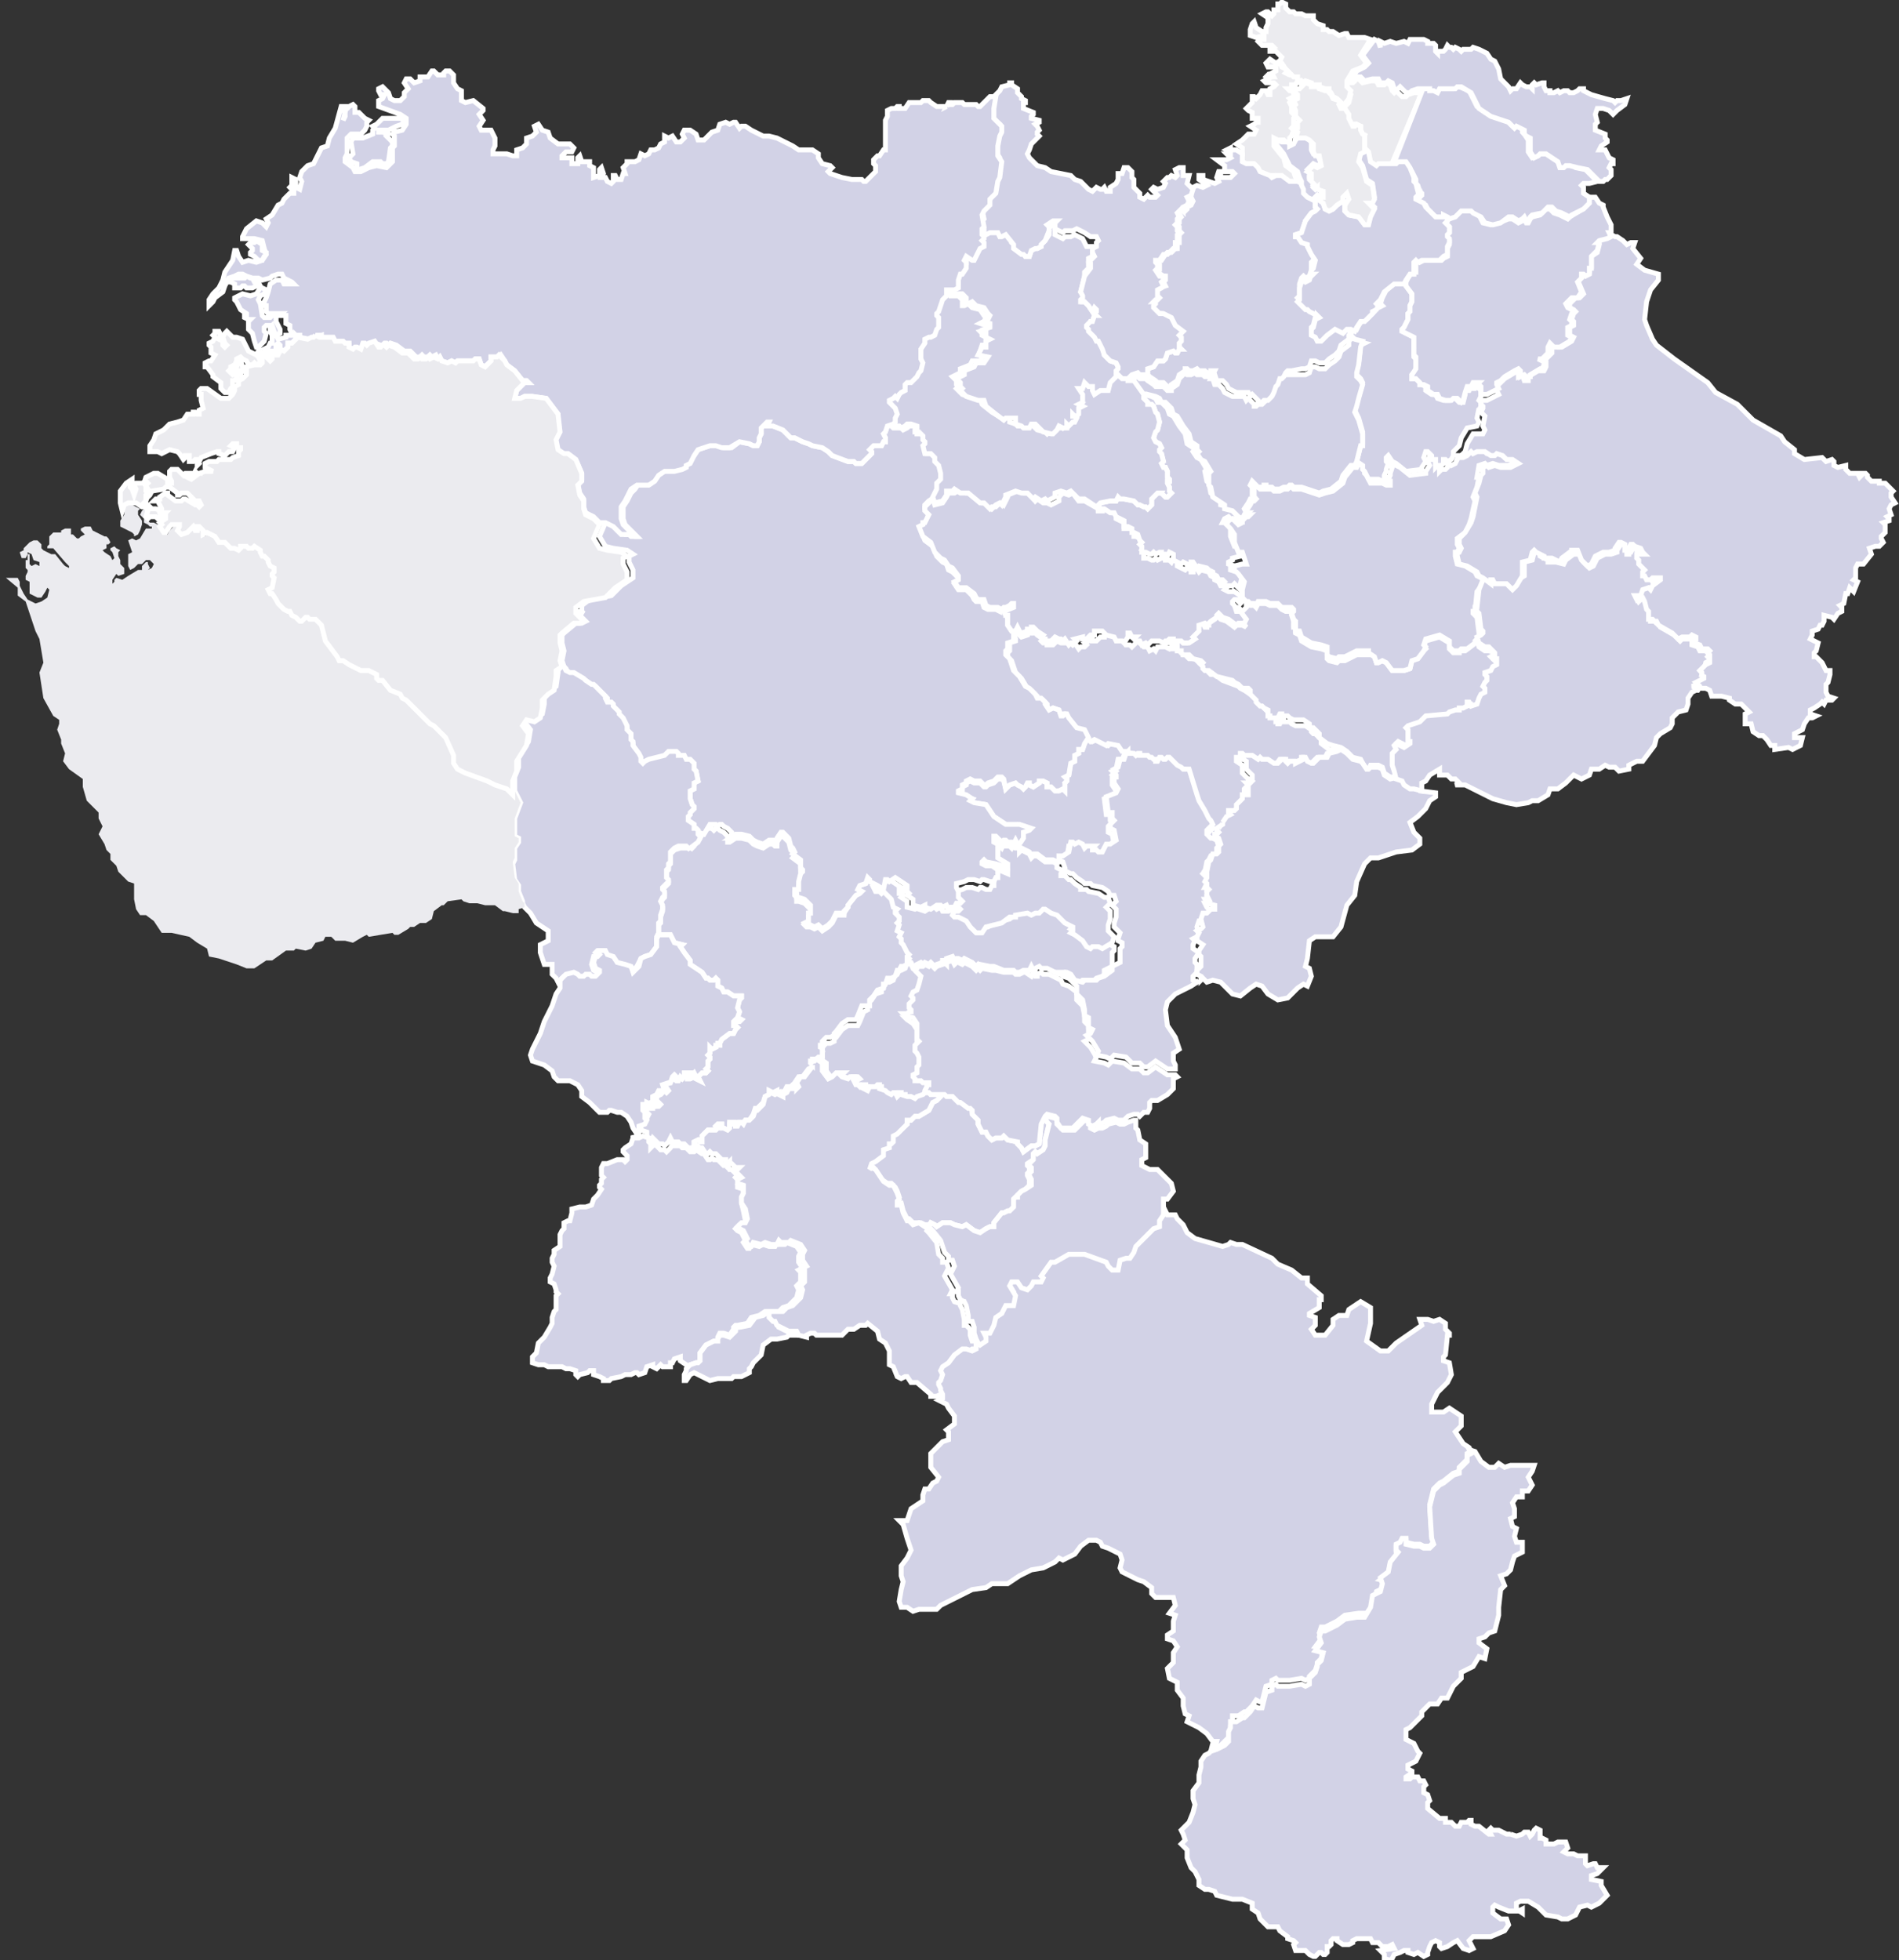 <svg version="1.1" data-id="8" id="Capa_1" xmlns="http://www.w3.org/2000/svg" xmlns:xlink="http://www.w3.org/1999/xlink" x="0px" y="0px" viewBox="0 0 96.3 99.4" style="enable-background:new 0 0 96.3 99.4;" xml:space="preserve">
 <rect x="0" y="0" width="96.3" height="99.4" fill="#333333" stroke="none"/>
 <defs>
        <style>.cls-1{fill: #ebebef;;stroke:#fff;stroke-miterlimit:3.86;stroke-width:0.25px;}</style>
    </defs>
	<path name="Sucre" scale="11" move="10" data-id="" id="path3554" class="cls-1" d="M46.5,49.1h-0.2l-0.1-0.2L46,48.8l-0.1,0.3l-0.2,0.1h-0.1l-0.1,0.2h-0.1l-0.1,0.3l-0.2,0.1h-0.2
	l-0.1,0.3h-0.1v0.2l-0.3,0.1l-0.2,0.3l-0.2,0.2v0.3l-0.2,0.1l-0.2,0.5l-0.1,0.2H43l-0.3,0.2l-0.3,0.4l-0.1,0.1v0.1l-0.2,0.1h-0.2
	l-0.2,0.2v0.1h-0.1v0.1l0.2,0.1h-0.1v0.2l-0.1,0.1l0.3,0.2v0.4l0.3,0.4l0.2-0.1l0.2-0.2l0,0h0.2l-0.1,0.1l0.1,0.1l0.3,0.1l0.1-0.1
	h0.3l0.1,0.1l-0.2,0.1l0.1,0.2h0.1l0.1,0.2l0.1-0.1H44v0.1l-0.1,0.1l0.2,0.1l0.1-0.2h0.3l0.1-0.1h0.1v0.2l0.3,0.1l0.1,0.1l0.3,0.1
	l0.1-0.1h0.1l0.1,0.2l0.1-0.1v-0.1h0.1v0.1l0.3,0.1l0.2,0.1l0.2,0.1l0.1-0.1l0.3-0.1l0.1-0.1v-0.1l0.1-0.2V55h0.1v-0.1h-0.3
	l-0.1-0.1h-0.3v-0.1l-0.1-0.1v-0.1l0.2-0.1v-0.3l0.1-0.1v-0.4l-0.1-0.2l-0.1-0.1v-0.3l0.1-0.1l0.1-0.1L46.5,53v-0.8l-0.2-0.3
	L46,51.7l-0.1-0.1h0.2l0.1-0.1h0.1v-0.1l-0.1-0.1V51l0.2-0.2v-0.1l-0.1-0.1l0.1-0.2l0.2-0.1l0.1-0.3l0.1-0.4l-0.3-0.3l0.1-0.1v-0.1
	L46.5,49.1z" style="fill: rgb(210, 210, 230);"></path>
	<path name="ALMAGUER" scale="8" move="10" data-id="382" id="path3355" class="cls-1" d="M47.1,62.1h-0.2l-0.2-0.1L46.3,62l-0.2-0.2H46l-0.2-0.4L45.7,61h-0.2v-0.2l0.1-0.1l-0.1-0.3
	l-0.1-0.2L45.2,60H45l-0.3-0.2l-0.2-0.3l-0.2-0.3l-0.2-0.1l-0.1,0.1l0.1-0.3l0.2-0.1l0.4-0.3v-0.3l0.3-0.1v-0.2h0.1l0.1-0.1v-0.2
	l0.2-0.1L46,57v-0.2h0.2l0.2-0.2h0.2l0.5-0.3l0.1-0.2l0.1-0.2l0.2-0.1l0.2-0.2v-0.2h0.2l0.1,0.1h0.2h0.1l0.3,0.3h0.1l0.4,0.3h0.1
	l0.1,0.1v0.2l0.3,0.3V57l0.2,0.4h0.2l0.1,0.2l0.2,0.2l0.2-0.1h0.3l0.1-0.1l0.2,0.2l0.5,0.1V58l0.2,0.2l0.1,0.2l0.4-0.3h0.2l0.2-0.1
	l0.1-1l0.2-0.4l0.1,0.2L53.2,57l-0.1,0.4l-0.1,0.4v0.3l-0.1,0.2l-0.3,0.2l-0.1-0.1l-0.1,0.1v0.3L52.1,59v0.1l0.1,0.1v0.2l-0.1,0.1
	v0.1l0.1,0.2v0.3L52,60.3l-0.2,0.1l-0.2,0.2v0.1h-0.1l-0.1,0.1v0.4l-0.2,0.2h-0.1l-0.2,0.1h-0.1L50.4,62v0.2h-0.2L50,62.3l-0.3,0.2
	l-0.3-0.1L49,62.1l-0.2,0.1l-0.4-0.1L48.2,62h-0.1h-0.3l-0.3,0.2l-0.1-0.1L47.2,62L47.1,62.1z" style="fill: rgb(210, 210, 230);"></path>
	<path name="LA SIERRA" scale="7" move="10" data-id="396" id="path3440" class="cls-1" d="M46.5,49.1l-0.2-0.1l-0.1-0.2L46,48.7l0.1-0.1L46,48.5l-0.2-0.4L45.6,48v-0.2l-0.1-0.1l0.1-0.2
	l-0.2-0.1l0.1-0.3l-0.1-0.1l0.1-0.1v-0.2l-0.2-0.2v-0.1l0.1-0.1l-0.2-0.1l-0.1-0.4l-0.4-0.4l-0.1,0.1l-0.1-0.1h-0.2l-0.1-0.2h0.1V45
	l0.2,0.2l0.1-0.5h0.1l0.1,0.1l0.3-0.2l0.6,0.4v0.1h-0.1v0.2h0.1l0.1,0.1l-0.1,0.1l0.3,0.2V46l0.4,0.1l0.2-0.1v0.1l0.3,0.1l0.3-0.2
	h0.2l0.1,0.1l0.2-0.1l0.1,0.2h0.3l0.2-0.1h0.3l0.1,0.1h0.2l0.4,0.2l0.2,0.3l0.3,0.3h0.3l0.3-0.2l0.8-0.2l0.4-0.3h0.3v-0.1l0.6-0.1
	l0.2,0.1l0.2-0.1h0.2l0.2-0.2H53l0.3,0.2l0.3,0.1l0.4,0.4l0.4,0.2v0.2l-0.1,0.1l0.2,0.1l0.4,0.3l0.2,0.3l0.2,0.1l0.1-0.1h0.3
	l0.2,0.1l0.4-0.1v0.1l0.2,0.1v0.2l-0.1,0.1V49L56,49.2v0.2l-0.1,0.1l-0.3,0.1l-0.1,0.1h-0.6l-0.1,0.1l-0.4-0.1l-0.2-0.3l-0.2-0.1
	l-0.3,0.1l-0.6-0.3H53h-0.2l-0.1-0.1l-0.2,0.1v0.1h-0.1l-0.1-0.2l-0.1,0.2L52,49.2h-0.1l-0.2,0.1h-0.2l-0.1-0.1h-0.5L50.4,49h-0.2
	l-0.5-0.1L49.7,49l-0.1-0.1L49.5,49l-0.1-0.1l-0.1-0.1l-0.4-0.2l-0.1,0.1l-0.2-0.1h-0.1l-0.1,0.1l-0.1-0.2l-0.3,0.1L48,48.8
	l-0.1-0.1h-0.1v0.1l-0.3,0.1L47.4,49l-0.1-0.1l-0.1-0.1l-0.1,0.1l-0.2-0.1l-0.1,0.1l-0.1-0.1l-0.2,0.1L46.5,49.1z" style="fill: rgb(210, 210, 230);"></path>
	<path name="TIMBÍO" data-id="416" id="path3463" class="cls-1" d="M53.6,43.7l-0.2-0.1H53l-0.4-0.3h-0.2l-0.1,0.1l-0.1-0.2l-0.4-0.2L51.7,43l-0.1-0.1l0.2-0.4v-0.3
	l0.3-0.1l0.1-0.1l-0.6-0.2H51l-0.6-0.4L50,40.8l-0.6-0.1l-0.2-0.1l0.1-0.1L49,40.4l-0.4-0.1v-0.1l0.2-0.1v-0.2l0.2-0.1v-0.1l0.2-0.1
	l0.2,0.1h0.3l0.2,0.2H50l0.1-0.1l0.3-0.1l0.2-0.2h0.2l0.1,0.1L51,40l0.2-0.2l0.3-0.1l0.1,0.1l0.2,0.1l0.1,0.1l0.1-0.1l0.1-0.2h0.1
	v0.1l0.2,0.1l0.3-0.2v-0.1h0.2l0.2,0.1v0.2h0.2l0.2,0.2h0.2l0.2-0.1l0.1,0.1v-0.4H54l0.1-0.1v-0.1l-0.1-0.1l0.2-0.1l0.1-0.6l0.2-0.1
	v-0.1v-0.2l0.2-0.1V38h0.2l0.1-0.3l0.2-0.3l0.2,0.2l0.2-0.1l0.6,0.3l0.1-0.1l0.5,0.1l0.2,0.3h0.3l0.1,0.1h0.1l0.2,0.1l-0.1,0.2
	l0.1,0.1h-0.1l-0.1,0.1l-0.1-0.1h-0.3v-0.1L57,38.3l-0.1,0.2h-0.2L56.6,39l-0.2,0.1l0.1,0.1l-0.1,0.1l0.1,0.1v0.1h-0.1v0.3l0.2,0.3
	l-0.1,0.2L56,40.5l0.1,0.8h0.2v0.3l0.1,0.1l-0.2,0.2v0.3l0.2,0.1l0.1,0.5L56.2,43H56l-0.2,0.4h-0.2l-0.1-0.1h-0.2v-0.1l0.1-0.1H55
	l-0.1,0.1l-0.1-0.2l-0.2-0.1L54.4,43l-0.1-0.1h-0.1l-0.1,0.6l-0.3,0.2L53.6,43.7z" style="fill: rgb(210, 210, 230);"></path>
	<path name="ROSAS" data-id="409" id="path3454" class="cls-1" d="M56.4,47.8l0.1-0.3l-0.3-0.3v-0.3l0.1-0.3v-0.4l-0.2-0.2l0.2-0.2l-0.1-0.3h-0.2L56,45.5l-0.3-0.2
	l-0.5-0.1l-0.1-0.1h-0.3L54.8,45l-0.3-0.2l-0.2-0.2h-0.1L54,44.4h-0.2v-0.1l0.1-0.1l-0.1-0.1L53.6,44v-0.2l-0.2-0.1H53l-0.4-0.3
	h-0.2l-0.1,0.1l-0.1-0.2l-0.4-0.2l-0.1,0.1L51.7,43L51.5,43l-0.1-0.2L51.3,43l-0.1-0.1h-0.2L51,42.8h-0.1L50.8,43l-0.3-0.3h-0.1V43
	l0.2,0.1v0.7l0.5,0.3v0.2L50.4,44l-0.5-0.1l-0.1-0.1l-0.1,0.1v0.1l0.2,0.1l0.2,0.2l0.3,0.2v0.4h-0.1l-0.1,0.2h-0.2L49.8,45h-0.1
	l-0.1,0.1l-0.3-0.1H49l-0.2,0.1l-0.4,0.1v0.2l0.1,0.2v0.3l0.2,0.2l-0.1,0.1h-0.2l-0.1,0.2l0.1,0.1h0.2l0.4,0.2l0.2,0.3l0.3,0.3h0.3
	L50,47l0.8-0.2l0.4-0.3h0.3v-0.1l0.6-0.1l0.2,0.1l0.2-0.1h0.2l0.2-0.2H53l0.3,0.2l0.3,0.1l0.4,0.4l0.4,0.2v0.2l-0.1,0.1l0.2,0.1
	l0.4,0.3l0.2,0.3l0.2,0.1l0.1-0.1h0.3l0.2,0.1L56.4,47.8L56.4,47.8z" style="fill: rgb(210, 210, 230);"></path>
	<path name="PATÍA" scale="5" move="10" data-id="404" id="path3474" class="cls-1" d="M41.5,53.6l-0.1,0.1h-0.2v0.1l0.1,0.1l0,0L41.2,54v0.1L41,54.2l-0.3,0.4h-0.2l-0.2,0.3l0.1,0.2
	l-0.1,0.1V55h-0.1l-0.1,0.1h-0.2l-0.1,0.2l-0.2,0.1v0.1l-0.2-0.1v-0.1l-0.2,0.1l-0.2-0.1L39,55.5l-0.2,0.1l-0.1,0.3l-0.2,0.2
	l-0.1,0.1h-0.1l-0.1,0.3L38,56.8h-0.2l-0.2,0.2l-0.1-0.1h-0.1L37.3,57h-0.1v-0.1H37L37,57.2l-0.1,0.1l-0.2-0.1h-0.1v-0.2h-0.2
	l-0.1,0.1l0.1,0.1l-0.1,0.1h-0.4l-0.3,0.3v0.3h-0.1l-0.1-0.1l-0.2,0.1v0.2l-0.1,0.1h-0.2l-0.2-0.2h-0.2l-0.1-0.1h-0.1h-0.2L34,57.7
	l-0.1,0.2l-0.1,0.1l-0.1,0.1L33.6,58h-0.2l-0.3-0.3L33,57.9l-0.1-0.2l-0.1-0.1v-0.2l-0.3-0.1v-0.5l0.3-0.1l0.1-0.2l-0.1-0.1v0.1
	l-0.1-0.1v-0.3h0.1l0.1,0.1h0.2v-0.1L33,56.1V56l0.2-0.1l0.1,0.2h0.1l0.1-0.1l-0.2-0.2v-0.2l0.2-0.1l0.1-0.2h0.1l0.1,0.1l0.1-0.1
	L33.7,55l0.3-0.1H34l0.1-0.3l0.1-0.1l0.1,0.1l-0.1,0.1l0.1,0.1h0.1l0.1-0.2l0.1,0.1l0.1-0.1l0-0.2H35l-0.1,0.3H35l0.2-0.1l-0.1-0.1
	l0.1-0.1l0.1,0.2v0.1l0.2,0.1l-0.1-0.2l0.2-0.2h0.2l0.1-0.1l-0.1-0.1l0.1-0.1v-0.3l0.1-0.1v-0.1l-0.1-0.1l0.1-0.1v-0.3l0.1,0.1
	l0.2-0.1v-0.1h0.1l0.1-0.1V53L36.4,53v-0.1h0.1l0.1-0.2l0.4-0.3h0.2l0.1-0.2l0.1-0.1l-0.1-0.1L37.2,52v-0.2l0.1-0.1l0.1,0.1h0.1
	l0.1-0.1l-0.2-0.1l0.1-0.3l-0.1-0.2l0.1-0.4l0.1-0.1v-0.1h-0.4l-0.3-0.2h-0.2l-0.1-0.2l-0.2-0.1v-0.3l-0.1-0.1l-0.1,0.1h-0.2
	l-0.1-0.1h-0.1l-0.2-0.3l-0.3-0.2l-0.3-0.2L35,48.7l-0.3-0.4l-0.2-0.3V48l0.1-0.1l-0.4-0.1L34,47.4h-0.6v-0.2v-0.3l0.1-0.1v-0.3
	l0.1-0.3v-0.2l-0.1-0.2l0.1-0.2l0.1-0.1v-0.2l-0.1-0.1v-0.1l0.3-0.3v-0.1l-0.1-0.2v-0.3l0.1-0.1v-0.2l0.1-0.1v-0.5l0.2-0.2l0.3-0.1
	h0.4l0.1,0.1H35l0.2-0.2l0.1-0.2v-0.1l-0.1-0.2l0.3,0.1l0.3-0.5h0.3l0.1,0.1l0.1-0.1h0.1l0.1,0.1l0.2,0.1l0.2,0.2v0.3h0.1l0.3-0.2
	h0.3l0.4,0.1l0.2,0.2l0.2,0.1l0.3,0.1l0.3-0.2h0.2l0.1,0.1h0.1v-0.2l0.2-0.3h0.1l0.3,0.3l0.1,0.4l0.1,0.1l0.1,0.2l-0.1,0.1l0.4,0.3
	v0.1V44v0.2l0.1,0.1v0.1l-0.1,0.1l-0.1,0.4v0.4h-0.2v0.1l0.1,0.1v0.2h0.1l0.3,0.1l0.1,0.1l0.2,0.2v0.4h-0.1L41,46.8l-0.2,0.1
	l0.1,0.1h0.2l0.2,0.1l0.2-0.1l0.2,0.2l0.3-0.2H42l0.2-0.2l0.1-0.2l0.1-0.2h0.4v-0.1L43,46v-0.1l0.4-0.5l0.2-0.1l0.1-0.1l-0.2-0.1
	l0.1-0.2l0.3-0.1l0.1-0.3l0.1,0.1v0.1l0.4,0.2L44.4,45h-0.1l0.1,0.2h0.2l0.1,0.1l0.1-0.1l0.4,0.4l0.1,0.4l0.2,0.1l-0.1,0.1v0.1
	l0.2,0.2v0.2l-0.1,0.1l0.1,0.1l-0.1,0.3l0.2,0.1l-0.1,0.2l0.1,0.1v0.2l0.1,0.1l0.2,0.4l0.1,0.1l-0.1,0.1L46,48.9L45.8,49h-0.1
	l-0.1,0.2h-0.1l-0.1,0.3l-0.2,0.1h-0.2l-0.1,0.3h-0.1v0.2l-0.3,0.1l-0.2,0.3l-0.2,0.2V51L43.7,51l-0.2,0.5l-0.1,0.2H43l-0.3,0.2
	l-0.3,0.4l-0.1,0.1v0.1l-0.2,0.1h-0.2l-0.2,0.2V53h-0.1v0.1l0.2,0.1h-0.1v0.4L41.5,53.6z" style="fill: rgb(210, 210, 230);"></path>
	<path name="POPAYÁN" data-id="381" id="path3503" class="cls-1" d="M61.6,42.7L61.6,42.7L61.6,42.7l0.1-0.1l0.1-0.1l-0.1-0.1v-0.1l0.2-0.1v-0.1h0.1l0.2-0.3l0.2-0.1
	l-0.1-0.1v-0.1h0.3l0.1-0.1v-0.1l0.3-0.3v-0.2l0.1-0.1V40l0.2-0.2l-0.1-0.1h0.1v-0.2L63,39.2v-0.4l-0.3-0.2v-0.2h0.1l0.1,0.1h0.4
	l0.3,0.2l0.1-0.1l0.1,0.1H64h0.1l0.3,0.2h0.2l0.3-0.4h0.2v0.1l0.1,0.1l0.1-0.1h0.2h0.1v0.1l0.2-0.1l0.2-0.1v-0.1h0.1l0.1,0.2
	l0.2,0.1h0.1l0.3-0.3h0.4l0.1-0.2l0.4-0.1L68,38h-0.3L67.4,38L67,37.7v-0.2l-0.3-0.3h-0.1l-0.1-0.1V37l-0.3-0.2h-0.5l-0.2-0.1
	l-0.1-0.1h-0.3v-0.1H65l-0.1,0.2h-0.1v-0.1h-0.1v-0.2v-0.1l-0.2-0.1l-0.1-0.1h-0.1l-0.2-0.2v-0.1l-0.3-0.3v-0.2l-0.1-0.1h-0.3
	L63.1,35l-0.2-0.1l-0.1-0.1L62,34.5l-0.4-0.3h-0.2l-0.1-0.1V34l-0.1-0.1l0.1-0.1l-0.1-0.1l-0.4-0.1l-0.2-0.2l0,0h-0.1h-0.2l-0.1-0.1
	v-0.1H60V33l-0.2-0.1V33l-0.1-0.1h-0.3v-0.1l-0.1,0.1l-0.2-0.1h-0.4L58.6,33l-0.1-0.1L58.3,33l-0.1-0.2h-0.2l-0.1-0.1l0.1-0.1h-0.2
	l-0.1-0.2h-0.1v0.2l-0.2,0.2l-0.1-0.1h-0.2l-0.1-0.2l-0.4-0.1l-0.2-0.2h-0.4v0.1h-0.2l-0.2,0.2h-0.2v-0.1L55,32.6l0.1,0.1l-0.1,0.1
	h-0.2l-0.1,0.1l-0.2-0.3l-0.1,0.1l-0.1-0.1h-0.5l-0.2-0.1l-0.2,0.2h-0.3v-0.1h-0.2l-0.1-0.1l0.1-0.1l-0.3-0.2l-0.1-0.1L52.4,32h-0.1
	v0.1h-0.2v0.1l-0.3,0.1l-0.1-0.1l-0.1-0.2l-0.1,0.2h-0.2l0.2,0.2v0.1l-0.3,0.1V33l-0.1,0.1v0.2l0.2,0.2l0.2,0.6l0.3,0.3l0.3,0.5
	l0.2,0.1l0.3,0.3l0.1,0.2h0.2l0.2,0.2v0.1l0.1,0.2l0.2-0.1l0.3,0.1l0.1,0.3h0l0.1-0.1h0.1l0.1,0.2l0.4,0.5l0.4,0.1l0.2,0.4l0.2,0.2
	l0.2-0.1l0.6,0.3l0.1-0.1l0.5,0.1l0.2,0.3h0.3l0.1,0.1h0.1l0.2,0.1l-0.1,0.2l0.1,0.1v0.1h0.4l0.1,0.1h0.1l0.1,0.1h0.1v0.1h0.1
	l0.1-0.2h0.1l0.1,0.1l0.2,0.1l0.1-0.1h0.1l0.1,0.1l0.3,0.3l0.2,0.1L60,39h0.1l0.2,0.2l0.4,1.3l0.1,0.3l0.3,0.5l0.2,0.4l0.1,0.1
	l0.1,0.2l-0.3,0.3v0.2l0.2,0.2L61.6,42.7L61.6,42.7z" style="fill: rgb(210, 210, 230);"></path>
	<path name="TOTORÓ" data-id="419" id="path3519" class="cls-1" d="M68,37.9l0.3,0.2l0.3,0.3l0.4,0.1l0.1,0.2l0.2,0.3h0.1l0.1-0.2h0.4l0.2,0.1l0.1,0.3l0.3,0.2h0.4
	L70.8,39l-0.1-0.3v-0.6l0.2-0.2l-0.1-0.2l0.1-0.1l0.4,0.2l0.3-0.2v-0.1h-0.1V37l-0.1-0.1l0.1-0.1l0.6-0.2l0.3-0.2l1.1-0.1l0.1-0.1
	l0.3-0.1H74l0.1-0.1h0.2l0.2-0.1v-0.2h0.1l0.1,0.2l0.3-0.1l0.1-0.3l0.2-0.2l0.2-0.1v-0.2l-0.1-0.1l0.1-0.2l0.1-0.1v-0.1l-0.1-0.1
	v-0.1l0.3-0.1l0.1-0.2l0.2-0.1v-0.3h-0.2l-0.1-0.1l0.2-0.1v-0.1l-0.2-0.2L75.5,33h-0.2L75,32.8l-0.1-0.3l-0.2,0.1v0.1L74.3,33h-0.3
	L74,33.1h-0.3l-0.2-0.2v-0.3L73,32.3l-0.7,0.2l-0.1,0.3l0.1,0.1L72.2,33l-0.3,0.4l-0.3,0.1l-0.1,0.4l-0.3,0.1h-0.6l-0.3-0.4
	l-0.2-0.1l-0.2,0.1h-0.1l-0.1-0.3l-0.3-0.2v0.1h-0.6l-0.6,0.3h-0.3l-0.1,0.1l-0.4-0.1l-0.1-0.1V33L67,32.9l-0.5-0.1L66,32.5
	l-0.1-0.3l-0.2-0.1v-0.3h-0.1v-0.1h0.1v-0.1l-0.1-0.1l-0.1-0.3l0.1-0.1v-0.1L65.4,31h-0.2L65,30.9l-0.2-0.2h-0.4l-0.2-0.1h-0.4
	l-0.1,0.2l-0.1-0.1h-0.2l-0.1-0.1h-0.1v0.2l-0.2,0.2l-0.2-0.2h-0.1l-0.1,0.1v0.1l0.1,0.1l0.1,0.3h0.1l0.3,0.4L63,31.7h-0.3l-0.1,0.1
	l-0.4-0.3l-0.3-0.1l-0.2-0.2l-0.1,0.1v0.1l-0.3,0.2l-0.1,0.1v0.1h-0.1L61,31.6l-0.3,0.1v0.1v0.2l-0.3,0.3l0.1,0.1l-0.3,0.2H60
	l-0.1-0.1h-0.2h-0.2v-0.1h-0.2l-0.1,0.1h-0.1v0.1h0.3l0.1,0.1v-0.1l0.2,0.1V33h0.2v0.1l0.1,0.1h0.2h0.1l0,0l0.2,0.2l0.4,0.1l0.1,0.1
	l-0.1,0.1l0.1,0.1v0.1l0.1,0.1h0.2l0.4,0.3l0.8,0.2l0.1,0.1l0.2,0.1l0.2,0.2h0.3l0.1,0.1v0.2l0.3,0.3v0.1l0.2,0.2H64l0.1,0.1
	l0.2,0.1v0.1v0.2h0.1v0.1h0.4l0.1-0.2h0.1v0.1h0.3l0.1,0.1l0.2,0.1h0.5l0.3,0.2v0.1l0.1,0.1h0.1l0.3,0.3v0.2l0.4,0.3l0.3,0.1
	L68,37.9z" style="fill: rgb(210, 210, 230);"></path>
	<path name="EL TAMBO" data-id="391" id="path3531-2" class="cls-1" d="M51.7,42.8l0.2-0.3v-0.3l0.3-0.1l0.1-0.1l-0.6-0.2H51l-0.6-0.4L50,40.8l-0.6-0.1l-0.2-0.1
	l0.1-0.1L49,40.3l-0.4-0.1v-0.1l0.2-0.1v-0.2l0.2-0.1v-0.1l0.2-0.1l0.2,0.1h0.3l0.2,0.2H50l0.1-0.1l0.3-0.1l0.2-0.2h0.2l0.1,0.1
	L51,40l0.2-0.2l0.3-0.1l0.1,0.1l0.2,0.1l0.1,0.1l0.1-0.1l0.1-0.2h0.1v0.1l0.2,0.1l0.3-0.2v-0.1h0.2l0.2,0.1v0.2h0.2l0.2,0.2h0.2
	l0.2-0.1l0.1,0.1v-0.4H54l0.1-0.1v-0.1l-0.1-0.1l0.2-0.1l0.1-0.6l0.2-0.1v-0.1v-0.2l0.2-0.1v-0.2h0.2l0.1-0.3l0.2-0.3l-0.2-0.4
	l-0.4-0.1l-0.4-0.5l-0.1-0.2H54l-0.1,0.1h-0.1l-0.1-0.3l-0.3-0.1l-0.2,0.1L53,35.7v-0.1l-0.2-0.2h-0.2l-0.1-0.2l-0.3-0.3l-0.2-0.1
	l-0.3-0.5l-0.3-0.3l-0.2-0.6l-0.2-0.2v-0.2l0.1-0.1v-0.3l0.3-0.1v-0.4L51.3,32l-0.2-0.3v-0.5H51L51,31.1l0.3-0.3v-0.2h-0.1l-0.1,0.1
	v0.1l-0.2,0.1h-0.2L50.7,31l-0.2-0.1h-0.4l-0.2-0.1l-0.1-0.3h-0.3l-0.1-0.1l-0.1-0.2L49,29.9h-0.4l-0.2-0.3l0.2-0.1v-0.2L48.3,29
	l-0.2-0.1L48,28.6l-0.2-0.1l-0.3-0.3l-0.2-0.5l-0.4-0.3l-0.2-0.5l0.2-0.1v-0.3h0.1l0.1-0.5l-0.2-0.2v-0.2l0.2-0.2l0.3-0.2l0.2-0.4
	v-0.3l0.2-0.2v-0.3l-0.1-0.4l-0.2-0.2v-0.2l-0.1-0.2L47,23l-0.1-0.4l0.1-0.1v-0.1l-0.1-0.1v-0.2L46.7,22h-0.2v-0.1l0.1-0.1v-0.1
	l-0.3-0.1h-0.2l-0.1,0.1l-0.2,0.1l-0.1-0.1h-0.4l-0.1-0.1v-0.1L45,21.6l-0.1,0.3L44.8,22l0.1,0.2v0.2h-0.1l-0.1,0.2h-0.4l-0.2,0.2
	l0.1,0.1v0.1l-0.5,0.5h-0.3l-0.1-0.1h-0.3l-0.8-0.3l-0.2-0.2l-0.3-0.2l-0.5-0.1l-0.2-0.1l-0.3-0.1l-0.4-0.2h-0.2l-0.4-0.4l-0.5-0.2
	h-0.3L39,21.4h-0.1l-0.1,0.1l-0.2,0.2V22l-0.1,0.2v0.2l-0.1,0.2h-0.2L38,22.5l-0.5-0.1l-0.4,0.3h-0.4l-0.3-0.1H36l-0.6,0.2l-0.2,0.3
	l-0.3,0.3l-0.2,0.1v0.1l-0.2,0.1l-0.4,0.1h-0.3h-0.2l-0.3,0.2l-0.2,0.3L33,24.5h-0.5h-0.1l-0.2,0.3L32,25l-0.2,0.4l-0.2,0.3v0.6
	l0.1,0.3l0.6,0.6h-0.1l-0.1-0.1h-0.2h-0.2l-0.4-0.4l-0.4-0.2h-0.2l-0.3,0.7l0.3,0.5l0.4,0.1l0.7,0.1l0.3,0.2l-0.2,0.1v0.3l0.2,0.4
	v0.4l-0.6,0.4l-0.5,0.5l-1.1,0.2l-0.4,0.3v0.3l0.1,0.1L29.3,31l0.1,0.2l0.3,0.3l-0.2,0.1h-0.3l-0.6,0.5l-0.1,0.1v0.4l0.1,0.4
	l-0.1,0.5l0.1,0.3l0.1,0.1l0.1,0.2l0.2,0.1h0.2l0.5,0.3l0.1,0.1l0.3,0.2h0.1l0.6,0.6v0.1l0.1,0.2H31l0.1,0.1v0.1l0.3,0.3v0.1
	l0.2,0.2l0.2,0.4v0.2l0.2,0.2v0.3l0.1,0.1v0.2l0.3,0.4l0.1,0.2v0.2l0.1,0.1l0.1-0.1l0.2-0.1l0.4-0.1l0.4-0.1l0.2-0.2h0.4l0.1,0.1
	v0.1h0.3l0.1,0.2H35l0.2,0.2V39l0.1,0.1l0.1,0.5l-0.2,0.1v0.3l-0.2,0.1v0.4l0.1,0.3l0.1,0.1v0.1l-0.2,0.2v0.1l-0.1,0.1v0.2l0.3,0.2
	V42h0.1l0.1,0.1v0.1l0.3,0.1l0.3-0.5h0.3l0.1,0.1l0.1-0.1h0.1l0.1,0.1l0.2,0.1l0.2,0.2v0.3H37l0.3-0.2h0.3l0.4,0.1l0.2,0.2l0.2,0.1
	l0.3,0.1l0.3-0.2h0.2l0.1,0.1h0.1v-0.2l0.2-0.3h0.1l0.3,0.3l0.1,0.4l0.1,0.1l0.1,0.2l-0.1,0.1l0.4,0.3v0.1v0.1v0.2l0.1,0.1v0.1
	l-0.1,0.1l-0.1,0.4v0.4h-0.2v0.1l0.1,0.1v0.2h0.1l0.3,0.1l0.1,0.1l0.2,0.2v0.4H41L41,46.7l-0.2,0.1l0.1,0.1h0.2l0.2,0.1l0.2-0.1
	l0.2,0.2l0.3-0.2H42l0.2-0.2l0.1-0.2l0.1-0.2h0.4v-0.1L43,46v-0.1l0.4-0.5l0.2-0.1l0.1-0.1l-0.2-0.1l0.1-0.2l0.3-0.1l0.1-0.3
	l0.1,0.1v0.1l0.4,0.2l0.3,0.2l0.1-0.5h0.1l0.1,0.1l0.3-0.2l0.6,0.4V45h-0.1v0.2h0.1l0.1,0.1l-0.1,0.1l0.3,0.2v0.3l0.4,0.1l0.2-0.1
	V46l0.3,0.1l0.3-0.2h0.2l0.1,0.1l0.2-0.1l0.1,0.2H48l0.2-0.1h0.2l0.1-0.2h0.2l0.1-0.1l-0.2-0.2v-0.3l-0.1-0.2v-0.2l0.4-0.1l0.2-0.1
	h0.3l0.3,0.1l0.1-0.1h0.1l0.3,0.1h0.2l0.1-0.2h0.1v-0.4l-0.3-0.2L50,43.9l-0.2-0.1v-0.1l0.1-0.1l0.1,0.1l0.5,0.1l0.6,0.2v-0.2
	l-0.5-0.3v-0.7l-0.2-0.1v-0.3h0.1l0.3,0.3l0.1-0.1H51l0.1,0.1h0.2l0.1,0.1l0.1-0.2l0.1,0.2L51.7,42.8L51.7,42.8z" style="fill: rgb(210, 210, 230);"></path>
	<path name="CAJIBÍO" data-id="387" id="path3553-3" class="cls-1" d="M63,30.4l-0.1-0.1v-0.1l-0.3-0.2L62.6,30h-0.3l-0.2-0.1l0.1-0.1l-0.1-0.1h-0.2l-0.1-0.2
	l-0.2-0.1v-0.1l-0.2-0.1L61.3,29l-0.4-0.1L60.8,29l-0.2-0.3h-0.1v0.1L60.5,29h-0.1v-0.1l-0.2-0.1l-0.1,0.1l-0.4-0.2v-0.3l-0.2-0.1
	l-0.1,0.2l-0.1-0.1h-0.2v-0.1h-0.2l-0.2,0.1l-0.1-0.1l-0.1,0.1h-0.1l-0.2-0.1h-0.2v-0.3l-0.1-0.1l0.1-0.1l-0.1-0.2l-0.1-0.3
	l-0.2-0.1h-0.1v-0.3l-0.2-0.1H57v-0.3l-0.4-0.2L56.6,26h-0.2l-0.3-0.2h-0.2v0.1h-0.2v-0.1L55,25.4h-0.3L54.4,25l-0.2,0.1L53.9,25
	l-0.2,0.2v0.2l-0.4,0.2l-0.2-0.1h-0.2l-0.3-0.2l-0.1,0.1L52.2,25h-0.3l-0.3-0.1l-0.5,0.2v0.1l-0.2,0.4l-0.1-0.1l-0.2,0.1l-0.1,0.1
	h-0.1l-0.1,0.1l-0.3-0.3h-0.2l-0.4-0.4l-0.3-0.1h-0.1l-0.3-0.2L48.4,25h-0.3l-0.1,0.2l-0.2,0.3l-0.4,0.1l-0.1-0.3l-0.2,0.2l-0.2,0.2
	v0.2l0.2,0.2l-0.2,0.4h-0.1v0.1l-0.2,0.1l0.2,0.5l0.4,0.3l0.2,0.5l0.3,0.3l0.2,0.1l0.2,0.3l0.2,0.1l0.3,0.4v0.2l-0.2,0.1l0.2,0.3H49
	l0.4,0.3l0.1,0.2l0.1,0.1h0.3l0.1,0.3l0.2,0.1h0.4l0.2,0.1l0.1-0.1h0.1l0.2-0.1v0l0.1-0.1h0.1v0.2L50.9,31l0.1,0.2h0.1v0.5l0.2,0.3
	h0.2l0.1-0.2l0.1,0.2l0.1,0.1l0.3-0.1v-0.1h0.2v-0.1h0.1l0.1,0.1l0.1,0.1l0.3,0.2l-0.1,0.1l0.1,0.1H53v0.1h0.3l0.2-0.2l0.2,0.1h0.1
	l0.1,0.1l0.1-0.1l0.2,0.3l0.1-0.1h0.2l0.1-0.1l-0.1-0.1l0.4-0.1v0.1h0.2l0.2-0.2h0.2V32h0.4l0.2,0.2l0.4,0.1l0.1,0.2h0.3l0.1,0.1
	l0.2-0.3v-0.2h0.1l0.1,0.2h0.2l-0.1,0.1l0.1,0.1h0.2l0.1,0.2l0.2-0.1l0.1,0.1l0.2-0.2h0.4l0.2,0.1l0.1-0.1h0.1l0.1-0.1h0.2v0.1h0.2
	h0.2l0.1,0.1h0.3l0.3-0.2l-0.1-0.1l0.3-0.3v-0.2v-0.1l0.3-0.1l0.1,0.1h0.1v-0.1l0.1-0.1l0.3-0.2v-0.1l0.1-0.1l0.2,0.2l0.3,0.1
	l0.4,0.3l0.1-0.1h0.3l0.1-0.2l-0.3-0.4h-0.2l-0.1-0.3l-0.1-0.1v-0.1l0.1-0.1h0.1l0.2,0.2l0.2-0.2L63,30.4L63,30.4z" style="fill: rgb(210, 210, 230);"></path>
	<path name="PIENDAMÓ" data-id="406" id="path3567" class="cls-1" d="M58,20v0.2l0.2,0.2v0.1h0.2l0.1,0.1l0.1,0.3l0.1,0.1l0.1,0.4l-0.1,0.4l-0.1,0.1l-0.1,0.3l0.1,0.2
	l0.2,0.1l0.1,0.2l-0.1,0.1v0.1l0.1,0.1l0.1,0.4l-0.1,0.1l0.1,0.2h0.1l0.1,0.2V24V24v0.2l0.1,0.1v0.1h-0.1v0.1l0.1,0.2v0.2l0.1,0.1
	l-0.1,0.1l-0.1,0.1h-0.1l-0.1-0.1l-0.1-0.1V25h-0.1V25h-0.1l-0.3,0.3v0.3l-0.2,0.2l-0.1-0.1h-0.1l-0.2-0.1h-0.1l-0.2-0.2L57,25.3
	h-0.2l-0.1-0.1l-0.1,0.2h-0.3l-0.5,0.1l-0.1,0.2v0.2h0.2v-0.1H56l0.3,0.2h0.2l0.1,0.2l0.4,0.2v0.3h0.2l0.2,0.1V27h0.1l0.2,0.1
	l0.1,0.3l0.1,0.1l-0.1,0.1l0.1,0.1V28h0.2l0.2,0.1h0.1l0.1-0.1l0.1,0.1l0.2-0.1h0.1v0.1h0.2l0.1,0.1l0.1-0.2l0.2,0.1v0.3l0.4,0.2
	l0.1-0.1l0.2,0.1v0.1h0.1l0.1-0.1v-0.1h0.1l0.2,0.3l0.1-0.1l0.4,0.1l0.1,0.1l0.2,0.1v0.1l0.2,0.1l0.1,0.2H62l0.1,0.1L62,29.6
	l0.2,0.1h0.3l0.1-0.1l0.3,0.3v-0.3l0.1-0.4l-0.3-0.4l-0.1-0.1l-0.3-0.1v-0.1l0.2-0.1v-0.1l0.4-0.1H63l-0.2-0.5h-0.2l-0.2-0.5v-0.4
	l-0.2-0.3L62,26.5l0.1-0.2l0.2-0.1l0.3,0.3l0.2-0.1l-0.1-0.1V26h-0.1l-0.3-0.3l-0.4-0.1v-0.2L61.4,25l-0.1-0.5l-0.1-0.1l-0.1-0.5
	l0.1-0.1l-0.3-0.5l-0.2-0.1l-0.2-0.3l0.1-0.1l-0.1-0.1v0l-0.3-0.2L60.1,22l-0.3-0.4l-0.3-0.5l-0.2-0.1l-0.1-0.3l-0.3-0.3h-0.2
	l-0.1-0.2l-0.2-0.1l-0.4-0.1L57.9,20h-0.1L58,20z" style="fill: rgb(210, 210, 230);"></path>
	<path name="SILVIA" data-id="413" id="path3577" class="cls-1" d="M74.9,32.4l-0.1,0.1v0.1l-0.4,0.3h-0.3L74,33h-0.3l-0.2-0.2v-0.3L73,32.2l-0.7,0.2l-0.1,0.3
	l0.1,0.1l-0.1,0.2l-0.3,0.4l-0.3,0.1l-0.1,0.4l-0.3,0.1h-0.6l-0.3-0.4l-0.2-0.1l-0.2,0.1h-0.1l-0.1-0.3l-0.3-0.2V33h-0.6l-0.6,0.3
	h-0.3l-0.1,0.1l-0.4-0.1l-0.1-0.1v-0.4L67,32.7l-0.5-0.1L66,32.3l-0.1-0.3L65.7,32v-0.3h-0.1v-0.1h0.1v-0.1l-0.1-0.1l-0.1-0.3
	l0.1-0.1v-0.1l-0.1-0.1h-0.2L65,30.8l-0.2-0.2h-0.4l-0.2-0.1h-0.4l-0.1,0.2l-0.1-0.1h-0.2l-0.1-0.1h-0.1L63,30.3v-0.4l0.1-0.4
	l-0.3-0.4L62.7,29l-0.3-0.1v-0.1h0.2v-0.1l0.4-0.1h0.2L63,28h-0.2l-0.2-0.5v-0.4l-0.2-0.3l-0.2-0.2l0.1-0.2l0.2-0.1l0.3,0.3l0.2-0.1
	L63,26.6v-0.2l0.2-0.2h0.1l0.1-0.1h-0.1l-0.1-0.2l0.2-0.3l0.1-0.2h0.1l0.1-0.1l-0.1-0.1v-0.4l-0.1-0.1l0.1-0.2l0.1,0.1l0.2,0.2h0.2
	v-0.1h0.1v0.1h0.3l0.1,0.1h0.3l0.2-0.1h0.2l0.1-0.1h0.1l0.1,0.1h0.4l0.9,0.3l0.3-0.1l0.4-0.1l0.5-0.4l0.1-0.3l0.4-0.5h0.2l0.1-0.2
	l0.3,0.2V24l0.1,0.1l0.2,0.4h0.5h0.1l0.2,0.1h0.2v-0.2h-0.1v-0.1l0.1-0.2V24l0.1-0.3l-0.1-0.1v-0.2l0.1-0.1l0.2,0.3l0.2,0.1l0.5,0.4
	l0.8-0.1v-0.1l0.2-0.3l-0.1-0.2l0.1-0.3h0.1l0.2,0.2v0.2h0.2v0.4l0.1-0.1h0.2l0.1-0.1v-0.2h0.1l0.1,0.1l0.2-0.1l0.1-0.2v-0.2h0.2
	l0.2-0.1l0.2-0.2l0.1,0.1l0.2-0.1h0.4l0.2,0.2h0.3l0.1-0.1l0.3,0.1l0.2,0.2h0.3l0.3,0.2l-0.4,0.2h-0.5l-0.3-0.1l-0.3,0.1l-0.1-0.1
	l-0.3,0.1l-0.1,0.6L75,24.2l-0.1,0.5l-0.2,0.5l0.1,0.2l-0.2,0.9l-0.1,0.3l-0.2,0.4l-0.4,0.3v0.3l0.1,0.2l-0.1,0.2h-0.1v0.2l0.1,0.4
	l0.4,0.1l0.5,0.3l0.1,0.2l0.2,0.1l0.4,0.3h-0.1h-0.2L74.9,30L74.8,31h-0.1v0.1l0.2,0.2l0.1,0.8l0.1,0.1v0.1L75,32.4L74.9,32.4
	L74.9,32.4z" style="fill: rgb(210, 210, 230);"></path>
	<path name="JAMBALÓ" data-id="395" id="path3622" class="cls-1" d="M75.1,20.1v-0.3L75,19.7v-0.1h-0.1l-0.1,0.1h-0.1v-0.1h-0.1l-0.1,0.2h-0.2L74.3,20l-0.1,0.4
	L74,20.4l-0.2-0.2h-0.2l-0.1,0.1h-0.3l-0.3-0.1L72.8,20h-0.2l-0.3-0.2v-0.2l-0.2-0.1H72v-0.1l-0.2-0.2h-0.2V19l0.2-0.2v-0.6
	l-0.1-0.1v-0.6v-0.4l-0.4-0.2l-0.2-0.1v-0.1l0.1-0.1l0.2-0.4v-0.3l0.1-0.1v-0.3l0.1-0.2v-0.4l-0.3-0.4v-0.2h-0.5l-0.5,0.4l-0.2,0.4
	L70,15.4l0.1,0.1l-0.2,0.1l-0.2,0.1v0.1l-0.4,0.4h-0.2l-0.2,0.3l-0.1,0.2l-0.2-0.1h-0.2l-0.2,0.2l0.2,0.1l0.2,0.2l0.2,0.2l0.4,0.1
	L69,17.5l-0.1,0.9l-0.1,0.4V19l0.2,0.2l0.1,0.2l-0.2,0.7l-0.1,0.4l-0.1,0.3l0.2,0.4l0.2,0.7v0.6L69,22.6l-0.2,0.8l0.3,0.2v0.2
	l0.1,0.1l0.2,0.4h0.4h0.1l0.2,0.1h0.2v-0.2h-0.1v-0.1l0.1-0.2v-0.1l0.1-0.3l-0.1-0.1v-0.2l0.1-0.1l0.2,0.3l0.2,0.1l0.5,0.4l0.8-0.1
	v-0.1l0.2-0.3l-0.1-0.2l0.1-0.3h0.1l0.2,0.2v0.2h0.2v0.4l0.1-0.1h0.2l0.1-0.1v-0.2h0.1l0.1,0.1l0.2-0.1l0.1-0.2v-0.2l0.3-0.3
	l0.1-0.4l0.3-0.5l0.5-0.1l0.1-0.2l-0.1-0.2l0.1-0.5L75,20.8l0.1-0.2v-0.2L75,20.3L75.1,20.1z" style="fill: rgb(210, 210, 230);"></path>
	<path name="CALDONO" data-id="388" id="path3636" class="cls-1" d="M68.5,17.1l0.2,0.1l0.4,0.1L69,17.6l-0.1,0.9l-0.1,0.4v0.2l0.2,0.2l0.1,0.2l-0.2,0.7l-0.1,0.4
	l-0.1,0.3l0.2,0.4l0.2,0.7v0.6L69,22.6l-0.2,0.8l-0.1,0.2h-0.2l-0.4,0.5L68,24.4l-0.5,0.4l-0.4,0.1L66.9,25L66,24.7h-0.4l-0.1-0.1
	h-0.1l-0.1,0.1h-0.2l-0.2,0.1h-0.3l-0.1-0.1h-0.3v-0.1h-0.1v0.1h-0.3l-0.2-0.2l-0.1-0.1l-0.1,0.2l0.1,0.1v0.4l0.1,0.1l-0.1,0.1h-0.1
	l-0.1,0.2l-0.2,0.3l0.1,0.2h0.1l-0.1,0.1h-0.1L63,26.3l-0.2-0.1l-0.3-0.3l-0.4-0.1v-0.2l-0.6-0.4l-0.1-0.5l-0.1-0.1L61.3,24l0.1-0.1
	l-0.3-0.5l-0.2-0.1L60.7,23l0.1-0.1l-0.1-0.1v-0.2l-0.3-0.2L60.3,22L60,21.6l-0.3-0.5l-0.2-0.1l-0.1-0.3l-0.3-0.3h-0.2l-0.1-0.2
	l-0.2-0.1l-0.4-0.1L58.2,20H58l-0.3-0.3h-0.3v-0.2l-0.2-0.1l0.2-0.2l0.3-0.1l0.1,0.1h0.3l0.1,0.1l0.3,0.2l0.1,0.1H59l0.2,0.2h0.2
	v-0.1l0.3-0.2l0.1-0.3L60,19v-0.1h0.1l0.1,0.1h0.2l0.2-0.1l0.1,0.1H61l0.1,0.1h0.2V19h0.2l-0.1,0.2h0.1l0.1,0.3h0.2l0.2,0.2l0.1,0.2
	l0.4,0.2h0.6l0.1,0.2l0.1-0.1l0.1,0.1l0.2,0.2v0.1h0.1l0.1-0.1h0.2l0.2-0.2l0.1-0.2l0.1-0.3l0.1-0.1l0.1-0.3h0.1l0.1-0.1l0.1-0.2
	l0.1-0.1h0.2L66,19h0.2l0.2-0.1l0.1-0.3h0.2l0.2,0.1h0.3l0.2-0.2l0.3-0.2l0.2-0.2l0.1-0.3l0.4-0.3v-0.2l0.1-0.1L68.5,17.1z" style="fill: rgb(210, 210, 230);"></path>
	<path name="PADILLA" data-id="402" id="path3648" class="cls-1" d="M70.5,8.5h-0.6l-0.1,0.1l-0.3-0.2l-0.1-0.5l-0.1-0.1l-0.1-0.1V7.2V7.1V6.9h0.1l0,0l-0.2-0.1
	L69,6.6V6.4l-0.3-0.1l-0.1,0.1h-0.1l-0.1-0.2l-0.1-0.2V5.8l-0.2-0.3l0.3-0.3l0.1-0.4l-0.2-0.2V4.2h0.3L68.8,4h0.1l0.2,0.2l0.4-0.1
	h0.3l0.1,0.2h0.3l0.1-0.1l0.2,0.1l0.1,0.3l0.1,0.1l0.1-0.1l0.3,0.3h0.2l0.1-0.1l0.3-0.1h0.4L70.5,8.5z" ></path>
	<path name="MORALES" data-id="401" id="path3674-2" class="cls-1" d="M58,20v0.2l0.2,0.2v0.1h0.2l0.1,0.1l0.1,0.3l0.1,0.1l0.1,0.4l-0.1,0.4l-0.1,0.1l-0.1,0.3
	l0.1,0.2l0.2,0.1l0.1,0.2l-0.1,0.1v0.1l0.1,0.1l0.1,0.4l-0.1,0.1l0.1,0.2h0.1l0.1,0.2V24V24v0.2l0.1,0.1v0.1h-0.1v0.1l0.1,0.2v0.2
	l0.1,0.1l-0.1,0.1l-0.1,0.1h-0.1l-0.1-0.1l-0.1-0.1V25h-0.1V25h-0.1l-0.3,0.3v0.3l-0.2,0.2l-0.1-0.1h-0.1l-0.2-0.1h-0.1l-0.2-0.2
	L57,25.3h-0.2l-0.1-0.1l-0.1,0.2h-0.3l-0.5,0.1l-0.2,0.2L55,25.3h-0.3l-0.4-0.4l-0.2,0.1l-0.3-0.1L53.5,25v0.2l-0.4,0.2L53,25.3
	l-0.2,0.1l-0.3-0.2l-0.1,0.1l-0.3-0.3h-0.3l-0.3-0.1l-0.5,0.2v0.1l-0.2,0.4l-0.1-0.1l-0.2,0.1l-0.1,0.1h-0.1l-0.1,0.1l-0.3-0.3h-0.2
	L49.1,25L48.8,25h-0.1l-0.3-0.2l-0.1,0.1h-0.3L48,25.1l-0.2,0.3l-0.4,0.1l-0.1-0.3l0.2-0.4v-0.3l0.2-0.2V24l-0.1-0.4l-0.2-0.2v-0.2
	L47.2,23L46.9,23l-0.1-0.4l0.1-0.1v-0.1l-0.1-0.1v-0.2l-0.2-0.2h-0.2v-0.1l0.1-0.1v-0.1l-0.3-0.1h-0.2l-0.1,0.1l-0.2,0.1l-0.1-0.1
	h-0.4l-0.1-0.1v-0.1l0.1-0.1v-0.3l0.1-0.2l-0.1-0.3l-0.3-0.3v-0.1l0.2-0.1l0.1-0.1l0.1,0.1l0.1-0.2l0.1-0.1l0.2-0.1v-0.3l0.1-0.1
	h0.2l0.3-0.3l0.1-0.2l0.1-0.1l0.1-0.4l-0.1-0.2v-0.5l0.2-0.3v-0.2l0.2-0.1h0.1l0.2-0.1l0.1-0.3l0.1-0.1V16l-0.1-0.1v-0.1l0.1-0.1
	l0.2-0.6l0.2-0.2v-0.3l0.3,0.1l0.1,0.3h0.4l0.2,0.2v0.3h0.1l0.2-0.1l0.2,0.2l0.4,0.1l0.2,0.3l0.1,0.1l-0.1,0.2l-0.2,0.1l0.3,0.1v0.2
	l-0.3,0.1l0.1,0.1V17l0.2,0.1L50,17.2v0.3h-0.2l-0.1,0.3l0.2,0.2l-0.2,0.3h-0.4l-0.1,0.2l-0.5,0.2v0.2l-0.4,0.2l0.2,0.2v0.2l0.1,0.1
	l-0.1,0.1l0.3,0.3l0.6,0.2h0.3l0.1,0.3l0.5,0.4l0.5,0.3l0.1-0.1h0.3v0.3l0.3,0.1l0.1,0.1h0.3l0.1-0.2h0.2l0.4,0.4l0.4,0.1l0.1,0.1
	l0.2-0.2l0.1-0.2l0.2,0.1h0.2v-0.1l0.1,0.1l0.2-0.2h0.1l0.1-0.2L54.3,21v-0.1h0.2l0.1-0.1v-0.3l0.2-0.1l-0.2-0.1l0.2-0.1v-0.4
	l-0.2-0.3h0.3l0.1-0.3l0.2,0.1h0.2v0.2l0.1,0.2l0.3-0.2h0.3l0.1-0.4l0.3-0.3l0.3,0.3h0.1l0.2-0.1l0.1,0.1v0.2h0.3L58,20L58,20z" style="fill: rgb(210, 210, 230);"></path>
	<path name="SUÁREZ" data-id="415" id="path3690" class="cls-1" d="M56.6,19.1l-0.3,0.3l-0.1,0.4h-0.4l-0.3,0.2l-0.1-0.2v-0.2h-0.2L55,19.4l-0.1,0.3h-0.2l0.2,0.3
	v0.4l-0.2,0.1l0.2,0.1l-0.2,0.1v0.3l-0.1,0.1h-0.2V21l0.2,0.2l-0.1,0.2h-0.1l-0.2,0.2l-0.1-0.1v0.2h-0.2l-0.2-0.1l-0.1,0.2l-0.2,0.2
	L53.3,22l-0.4-0.1l-0.4-0.4h-0.2l-0.1,0.2h-0.3l-0.1-0.1l-0.3-0.1v-0.3H51l-0.1,0.1L50.5,21l-0.5-0.4l-0.1-0.3h-0.3l-0.6-0.2
	l-0.3-0.3l0.1-0.1l-0.1-0.1v-0.2l-0.2-0.2l0.4-0.2v-0.2l0.5-0.2l0.1-0.2h0.4l0.2-0.3L49.6,18l0.2-0.4H50v-0.3l0.2-0.1L50,17.1v-0.3
	l-0.1-0.1l0.3-0.1v-0.2l-0.3-0.1l0.2-0.1l0.1-0.2l-0.1-0.1l-0.2-0.3l-0.4-0.1l-0.2-0.2l-0.2,0.1h-0.1v-0.3l-0.2-0.2h-0.4l-0.1-0.3
	L48,14.6l0.1-0.1h0.3l0.2-0.1V14l0.1-0.3h0.1l0.2-0.3v-0.3l-0.1-0.1l0.1-0.2l0.2-0.2h0.1l0.3-0.6l0.2-0.1v-0.2H50l0.2-0.1h0.4
	l0.1,0.2h0.1l0.1-0.1l0.4,0.4v0.2l0.4,0.3h0.1L52,13h0.2l0.1-0.3l0.2-0.1h0.1l0.2-0.1v-0.1l0.2-0.2l0.2-0.3v-0.2l-0.1-0.1l0.3-0.2
	l0.2,0.1l-0.1,0.1v0.3l0.2,0.1l0.2,0.1l0.1-0.1h0.3l0.2-0.1l0.4,0.2l0.2,0.4h0.3l0.1,0.2l-0.1,0.1v0.2l-0.2,0.1v0.2l0.1,0.2
	l-0.3,0.3v0.1h0.1v0.2L55,14l-0.2,0.8L55,15v0.1l-0.1,0.1v0.1H55l0.2,0.2l0.2,0.3l0.1-0.2l0.1,0.1v0.1l-0.1,0.1l0.1,0.1h-0.1
	l-0.1,0.3h-0.1l-0.1,0.2v0.1l0.1,0.1v0.1l0.3,0.3l0.1,0.2h0.1l0.2,0.4L56,18l0.3,0.3l0.3,0.1l0.1,0.2v0.3l-0.1,0.1L56.6,19.1
	L56.6,19.1z" style="fill: rgb(210, 210, 230);"></path>
	<path name="ARGELIA" data-id="383" id="path6339" class="cls-1" d="M28.2,49.6L28,49.4v-0.5h-0.4l-0.2-0.6v-0.4l0.4-0.2v-0.5l-0.6-0.4l-0.3-0.5L26.6,46l-0.1-0.2
	v-0.1l-0.2-0.5v-0.3l-0.2-0.3L26,43.8l0.1-0.2V43l0.2-0.3v-0.2l-0.2-0.1v-0.9l0.3-0.8l-0.3-0.6v-0.7l0.2-0.5v-0.5l0.5-0.8l0.1-0.6
	l-0.3-0.4l0.2-0.3l0.4,0.1l0.3-0.2l0.1-0.5v-0.4l0.3-0.3l0.3-0.2l0.1-0.7V34l0.2-0.3l0.1,0.1l0.1,0.2l0.2,0.1h0.2l0.5,0.3l0.1,0.1
	l0.3,0.2h0.1l0.6,0.6v0.1l0.1,0.2H31l0.1,0.1v0.1l0.3,0.3v0.1l0.2,0.2l0.2,0.4v0.2l0.2,0.2v0.3l0.1,0.1v0.2l0.3,0.4l0.1,0.2v0.2
	l0.1,0.1l0.1-0.1l0.2-0.1l0.4-0.1l0.4-0.1l0.2-0.2h0.4l0.1,0.1v0.1h0.3l0.1,0.2H35l0.2,0.2V39l0.1,0.1l0.1,0.5l-0.2,0.1v0.3
	l-0.2,0.1v0.4l0.1,0.3l0.1,0.1v0.1l-0.2,0.2v0.1l-0.1,0.1v0.2l0.3,0.2V42h0.1l0.1,0.1v0.2l0,0l0.1,0.1v0.1l-0.1,0.2L35,43h-0.1
	l-0.1-0.1h-0.4L34.2,43L34,43.2v0.5l-0.1,0.1v0.2l-0.1,0.1v0.4l0.1,0.1v0.1l-0.3,0.3v0.1l0.1,0.1v0.2l-0.1,0.1l-0.1,0.2l0.1,0.2v0.2
	l-0.1,0.3v0.3l-0.1,0.1v0.3v0.2l-0.1,0.2V48l-0.3,0.4l-0.3,0.1l-0.2,0.1L32.3,49l-0.2,0.2L32,49.2L31.9,49l-0.3-0.1l-0.4-0.1
	l-0.2-0.3l-0.3-0.1l-0.1-0.2h-0.3l-0.1,0.1l0.1,0.1l-0.1,0.1h-0.1L30,48.9l0.1,0.3l0.2,0.1v0.1l-0.2,0.2h-0.2l-0.1-0.1h-0.2
	l-0.1,0.1h-0.2l-0.1-0.1l-0.2-0.1l-0.4,0.1l-0.3,0.3L28.2,49.6z" style="fill: rgb(210, 210, 230);"></path>
	<path name="Balboa" scale="6" move="10" data-id="384" id="path6601" class="cls-1" d="M32,57.7h0.3l0.1-0.1v-0.5l0.3-0.1l0.1-0.2l-0.1-0.1v-0.3l-0.1-0.1v-0.3h0.1l0.1,0.1h0.2v-0.1
	l-0.2-0.1V56l0.2-0.1l0.1,0.2h0.1l0.1-0.1l-0.2-0.2v-0.2l0.2-0.1l0.1-0.2h0.1l0.1,0.1l0.1-0.1L33.6,55l0.3-0.1H34l0.1-0.3l0.1-0.1
	l0.1,0.1l-0.1,0.1l0.1,0.1h0.1l0.1-0.2l0.1,0.1l0.1-0.1l0-0.2H35l-0.1,0.3H35l0.2-0.1l-0.1-0.1l0.1-0.1l0.1,0.2v0.1l0.2,0.1
	l-0.1-0.2l0.2-0.2h0.2l0.1-0.1l-0.1-0.1l0.1-0.1v-0.3l0.1-0.1v-0.1l-0.1-0.1l0.1-0.1v-0.3l0.1,0.1l0.2-0.1v-0.1h0.1l0.1-0.1V53
	L36.4,53v-0.1h0.1l0.1-0.2l0.4-0.3h0.2l0.1-0.2l0.1-0.1l-0.1-0.1L37.2,52v-0.2l0.1-0.1l0.1,0.1h0.1l0.1-0.1l-0.2-0.1l0.1-0.3
	l-0.1-0.2l0.1-0.4l0.1-0.1v-0.1h-0.4l-0.3-0.2h-0.2l-0.1-0.2l-0.2-0.1v-0.3l-0.1-0.1l-0.1,0.1h-0.2l-0.1-0.1h-0.1l-0.2-0.3l-0.3-0.2
	l-0.3-0.2L35,48.7l-0.3-0.4l-0.2-0.3V48l0.1-0.1l-0.4-0.1L34,47.4h-0.6l-0.1,0.2V48l-0.3,0.4l-0.3,0.1l-0.2,0.1L32.4,49l-0.2,0.2
	l-0.1,0.1L32,49l-0.3-0.1l-0.4-0.1l-0.2-0.3l-0.3-0.1l-0.1-0.2h-0.3l-0.1,0.1l0.1,0.1l-0.1,0.1h-0.1l-0.1,0.3l0.1,0.3l0.2,0.1v0.1
	l-0.2,0.2h-0.2l-0.1-0.1h-0.2l-0.1,0.1h-0.2l-0.1-0.1l-0.2-0.1l-0.4,0.1l-0.3,0.3v0.4l-0.2,0.3l-0.2,0.6l-0.4,0.8l-0.2,0.6L27,53.2
	l-0.1,0.3l0.1,0.3l0.6,0.2l0.4,0.3l0.1,0.3l0.2,0.2h0.6l0.4,0.2l0.2,0.3v0.3l0.4,0.3l0.5,0.5h0.4l0.1-0.1H31l0.3,0.1h0.2l0.3,0.2
	l0.2,0.3l0.1,0.3l0.2,0.3l0.1,0.1L32,57.7L32,57.7z" style="fill: rgb(210, 210, 230);"></path>
	<path name="MERCADERES" scale="5" move="10" data-id="399" id="path5560" class="cls-1" d="M35,69.2l0.3-0.1h0.1l0.1-0.1v-0.4l0.3-0.4l0.4-0.2h0.2v-0.2l0.1-0.2h0.2l0.3,0.1l0.2-0.3v-0.1
	l0.1-0.1h0.1l0.5-0.1l0.2-0.3l0.4-0.1l0.3-0.2l0.3,0h0.4l0.2-0.2l0.3-0.1l0.4-0.4l0.1-0.4l-0.1-0.2l0.2-0.2v-0.5l-0.1-0.1l0.2-0.1
	l-0.2-0.3v-0.3l0.1-0.2l-0.2-0.3L39.9,63l-0.1,0.1h-0.4L39.4,63l-0.1,0.2h-0.3l-0.3-0.1l-0.2,0.1l-0.4-0.1l-0.1,0.2h-0.1l-0.2-0.3
	l0.1-0.1l-0.2-0.4l-0.2-0.1l-0.1-0.1l0.2-0.2h0.2l0.1-0.2l-0.1-0.5L37.6,61v-0.3l0.1-0.2v-0.2l-0.3-0.1v-0.1l0.2-0.1l-0.2-0.2
	l-0.1-0.1l0.2-0.2h-0.2l-0.2-0.2h-0.1l-0.1-0.2L37,59.3l-0.1-0.1v-0.1h-0.2l-0.3-0.3h-0.2l-0.1-0.1L36,58.8h-0.1l-0.2-0.3h-0.1
	l-0.3-0.2l0,0l-0.1,0.1H35l-0.2-0.2h-0.2l-0.1-0.1h-0.1h-0.2L34.1,58L34,58.2l-0.1,0.1l-0.1,0.1l-0.1-0.1h-0.2l-0.3-0.3l-0.2,0.2
	L33,58l-0.1-0.1v-0.2l-0.3-0.1l-0.2,0.1h-0.3l-0.1,0.3l-0.3,0.2l-0.1,0.1v0.1l0.2,0.2v0.2l-0.1,0.1l-0.1-0.1h-0.3L30.8,59h-0.2
	l-0.1,0.2v0.4l0.1,0.1l-0.1,0.1V60l-0.1,0.1v0.1l0.1,0.1l-0.2,0.3l-0.2,0.2L30,61.1l-0.3,0.1h-0.3L29,61.3v0.2l-0.1,0.4h-0.1
	L28.6,62v0.3l-0.1,0.1l-0.1,0.2v0.3v0.3l-0.3,0.2v0.2L28,63.8V64l0.1,0.2L28,64.6l-0.1,0.2v0.2l0.2,0.1l0.1,0.3v0.1l0.1,0.1
	l-0.1,0.1L28.2,66v0.4l-0.1,0.1l-0.1,0.3v0.3l-0.1,0.2l-0.3,0.5l-0.3,0.3l-0.1,0.5L27,68.8v0.3l0.3,0.1h0.3l0.2,0.1h0.4h0.3l0.2,0.1
	h0.2l0.3,0.1v0.2l0.1,0.1l0.1-0.1l0.4-0.1l0.1-0.1h0.2v0.2l0.3,0.1l0.2,0.1V70h0.3l0.1-0.1l0.5-0.1l0.2-0.1H32l0.2-0.1h0.1l0.1,0.1
	l0.3-0.1l0.1-0.3l0.3-0.1v0.1l0.2,0.1l0.2-0.2l0.1,0.1H34v-0.2h0.1l0.1-0.2l0.3-0.1v0.2l0.3,0.2l0.1,0.1L35,69.2z" style="fill: rgb(210, 210, 230);"></path>
	<path name="FLORENCIA" data-id="392" id="path6333" class="cls-1" d="M40.5,67.6h-0.4l-0.2-0.1l-0.2-0.1l-0.2-0.1L39.5,67h-0.1l-0.2-0.2v-0.3l-0.2,0l-0.3,0.2
	l-0.4,0.1L38,67.2l-0.5,0.1h-0.1l-0.1,0.1v0.1L37,67.8l-0.3-0.1h-0.2l-0.1,0.2V68h-0.2l-0.4,0.2l-0.3,0.4V69l-0.1,0.1h-0.1L35,69.2
	l-0.2,0.2v0.1l-0.1,0.2v0.3h0.1l0.2-0.3l0.2-0.1l0.4,0.2L36,70l0.4-0.1l0.2,0h0.5l0.1-0.1h0.4l0.4-0.2v-0.2l0.1-0.1l0.1-0.2l0.4-0.4
	l0.1-0.5l0.4-0.3h0.3l0.5-0.1l0.1-0.1h0.4h0.3L40.5,67.6z" style="fill: rgb(210, 210, 230);"></path>
	<path name="BOLÍVAR" scale="5" move="10" data-id="385" id="path6590" class="cls-1" d="M40.9,67.8v-0.1l0.2-0.1h0.2l0.1,0.1l1.3,0l0.3-0.3h0.3l0.3-0.2l0.3,0l0.1-0.1l0.5,0.4l0.1,0.4
	l0.3,0.2l0.2,0.4v0.7l0.2,0.1l0.2,0.5l0.2,0.1l0.2-0.1h0.1l0.2,0.3h0.3l0.7,0.6v0.1h0.3l0.2-0.1l0.2,0.1l0.1,0.2l0.3-0.1v-0.2
	l-0.1-0.2v-0.1l-0.1-0.2v-0.1l0.1-0.1l0.1-0.3l-0.1-0.2l0.1-0.2l0.3-0.2l0.3-0.4l0.4-0.3h0.2l0.3,0.1l0.2-0.1v-0.2v-0.1l-0.1-0.1
	L49.3,68l-0.1-0.3v-0.3L49,67.2h-0.1v-0.3l-0.1-0.5l-0.1-0.2v-0.1L48.4,66l-0.1-0.2v-0.2h-0.1l0.1-0.2l-0.4-0.7l0.2-0.4L48,64h-0.2
	v-0.2l-0.2-0.2L47.5,63l-0.4-0.5L47,62.4l0.1-0.2h-0.2L46.6,62l-0.3,0.1l-0.2-0.2H46l-0.2-0.4l-0.1-0.4h-0.2v-0.2l0.1-0.1l-0.1-0.3
	l-0.1-0.2l-0.1-0.2h-0.2l-0.3-0.2l-0.2-0.3l-0.2-0.3l-0.2-0.1l-0.1,0.1l0.1-0.3l0.2-0.1l0.4-0.3v-0.3l0.3-0.1v-0.2h0.1l0.1-0.1v-0.3
	l0.2-0.1L46,57v-0.2h0.2l0.2-0.2h0.2l0.5-0.3l0.1-0.2l0.1-0.2l0.2-0.1l0.2-0.2v-0.2l-0.2,0.1h-0.3l-0.1-0.1h-0.2l-0.1,0.1l-0.3,0.1
	l-0.1,0.1l-0.2-0.1L46,55.6l-0.3-0.1v-0.1h-0.1v0.1l-0.1,0.1l-0.1-0.2h-0.1l-0.1,0.1L45,55.4l-0.1-0.1l-0.3-0.1V55h-0.1l-0.1,0.1
	h-0.3l-0.1,0.2l-0.2-0.1l0.1-0.1v-0.1h-0.2l-0.1,0.1L43.5,55h-0.1l-0.1-0.2l0.2-0.1l-0.1-0.1h-0.3L43,54.7l-0.3-0.1l-0.1-0.1
	l0.1-0.1h-0.2h-0.1l-0.2,0.2l-0.2,0.1l-0.3-0.4v-0.4l-0.3-0.2l-0.1,0.1h-0.2v0.1l0.1,0.1l0,0L41.2,54v0.1l-0.1,0.1l-0.3,0.4h-0.2
	l-0.2,0.3l0.1,0.2l-0.1,0.1v-0.1h-0.1l-0.1,0.1h-0.2l-0.1,0.2l-0.2,0.1v0.1l-0.2-0.1v-0.1l-0.2,0.1l-0.2-0.1l-0.1,0.1l-0.2,0.1
	L38.7,56l-0.2,0.2l-0.1,0.1h-0.1l-0.1,0.3L38,56.8h-0.2L37.7,57l-0.1-0.1h-0.1l-0.1,0.2h-0.1V57H37L37,57.2l-0.1,0.1l-0.2-0.1h-0.1
	V57h-0.2l-0.1,0.1l0.1,0.1l-0.1,0.1h-0.4l-0.3,0.3v0.3h-0.1l-0.1-0.1l-0.2,0.1V58l0.3,0.2h0.1l0.2,0.3h0.1l0.1-0.1l0.1,0.1h0.2
	l0.3,0.3h0.2v0.1l0.1,0.1l0.1-0.1L37,59h0.1l0.2,0.2h0.2l-0.2,0.2l0.1,0.1l0.2,0.2l-0.2,0.1V60l0.3,0.1v0.4l-0.1,0.2V61l0.2,0.3
	l0.1,0.5l-0.1,0.2h-0.2l-0.2,0.2l0.1,0.1l0.2,0.1l0.2,0.4l-0.1,0.1l0.2,0.3h0.1l0.1-0.2l0.4,0.1l0.2-0.1l0.3,0.1h0.3l0.1-0.2
	l0.1,0.1h0.4l0.1-0.1l0.5,0.2l0.2,0.3l-0.1,0.2v0.3l0.2,0.3l-0.2,0.1l0.1,0.1V65l-0.2,0.2l0.1,0.2l-0.1,0.4l-0.4,0.4l-0.3,0.1
	l-0.2,0.2H39v0.3l0.2,0.2h0.1l0.1,0.2l0.2,0.1l0.2,0.1l0.2,0.1h0.4l0.1,0.2L40.9,67.8z" style="fill: rgb(210, 210, 230);"></path>
	<path name="SANTA ROSA" scale="3" move="10" data-id="412" id="path6581" class="cls-1" d="M61.5,88.4l-0.1,0.4l0.2-0.1l0.1-0.1l0.2-0.1l0.3-0.3l0.2-0.2v-0.5l0.1-0.2v-0.3h0.3l0.3-0.2h0.1
	l0.3-0.3l0.2-0.3l0.2,0.1H64l0.1-0.4l0.1-0.4l0.3-0.1v-0.2l0.2-0.1l0.1,0.1h0.6l0.6-0.1l0.2,0.1l0.2-0.1V85l0.3-0.3l0.1-0.3v-0.1
	l0.2-0.2l0.1-0.5l-0.4-0.1l0.3-0.4l-0.1-0.3l0.1-0.3h0.2l0.6-0.3l0.4-0.3l0.7-0.1h0.4l0.4-0.5l0.1-0.6l0.4-0.2l0.2-0.3L70,80.1
	l0.4-0.3l0.1-0.5l0.4-0.5l-0.1-0.1v-0.3l0.2-0.1l0.1-0.2h0.2v0.1l0.4,0.1H72l0.2,0.1h0.3l0.2-0.2l-0.1-0.3l-0.1-1.6l0.2-0.8l0.3-0.3
	l0.2-0.1l0.5-0.4l0.3-0.1v-0.2l0.4-0.4v-0.3l0.2-0.1l-0.1-0.2l-0.3-0.2l-0.4-0.6l0.3-0.3v-0.5l-0.6-0.4l-0.3,0.2h-0.6v-0.4l0.3-0.6
	l0.5-0.5l0.2-0.4l-0.1-0.6L73.2,69v-0.2l0.1-0.1l0.1-1l0.1,0v-0.1l-0.2-0.2v-0.3l-0.3-0.2L72.7,67l-0.3-0.1h-0.4l0.1,0.3l-1.3,0.9
	l-0.4,0.4H70L69.3,68l0.2-0.9v-0.8L69,66l-0.6,0.4l-0.1,0.3h-0.4l-0.3,0.2v0.3l-0.4,0.5h-0.5l-0.2-0.3l0.2-0.2v-0.4l-0.3-0.1v-0.1
	l0.5-0.3v-0.4H67v-0.2l-0.7-0.6v-0.3h-0.3l-0.5-0.4l-0.7-0.3l-0.3-0.3l-1.5-0.7l-0.3,0l-0.3-0.1l-0.1,0.1L62,63.2L61.3,63l-0.7-0.2
	l-0.4-0.3l-0.2-0.4l-0.3-0.3l-0.1-0.2h-0.4L58.9,61v0.3l-0.2,0.3v0.3L58.5,62l-0.6,0.6L57.6,63l-0.1,0.3l-0.2,0.3H57l-0.3,0.1
	l-0.1,0.5h-0.3l-0.2-0.2L56,63.7l-1.1-0.4h-0.8l-0.7,0.4l-0.2,0l-0.5,0.7l0.1,0.1l-0.1,0.2h-0.2h-0.2L52.1,65l-0.2,0.2L51.6,65
	l-0.2-0.3h-0.3L51.1,65l0.3,0.5L51.2,66l-0.4,0l-0.2,0.4l-0.3,0.2L50.2,67L50,67.4h-0.1l-0.1,0.3v0.2l-0.3,0.2v0.1v0.2l-0.2,0.1
	l-0.3-0.1h-0.2l-0.4,0.3l-0.3,0.4l-0.3,0.2l-0.1,0.2l0.1,0.2l-0.1,0.3l-0.1,0.1v0.1l0.1,0.2v0.1l0.1,0.2v0.2L47.6,71l0.4,0.2
	l0.1,0.2l0.3,0.4v0.4L48,72.5l0.1,0.1V73l-0.3,0.1l-0.6,0.6v0.7l0.4,0.5l-0.1,0.2l-0.2,0.1l-0.2,0.3h-0.2l-0.1,0.3v0.3l-0.6,0.4
	L46,77.1h-0.4l0.2,0.2l0.2,0.7l0.2,0.6l-0.2,0.4l-0.3,0.4v0.5l0.1,0.3l-0.1,0.4l-0.1,0.6l0.1,0.3H46l0.3,0.2l0.3-0.1h0.2h0.7
	l0.2-0.2l0.6-0.3l1-0.5l0.7-0.1l0.3-0.2l0.2,0h0.6l0.6-0.4l0.6-0.3l0.6-0.1l0.6-0.3l0.2-0.2l0.2,0.1l0.6-0.3l0.3-0.4l0.4-0.3l0.4,0
	l0.2,0.1l0.1,0.2l0.3,0.1l0.6,0.3l0.1,0.3l-0.1,0.4l0.1,0.2l0.8,0.4l0.3,0.1l0.4,0.3v0.3l0.2,0.2h0.3V81h0.6l0.1,0.4l-0.3,0.4
	l0.3,0.1l-0.1,0.3v0.5l-0.3,0.2v0.2l0.3,0.1l0.2,0.3l-0.2,0.3v0.5l-0.3,0.3l0.1,0.5l0.4,0.2v0.4l0.3,0.4L60,86.5l0.1,0.4l0.2,0.1
	l-0.1,0.3l0.6,0.3l0.4,0.3l0.3,0.4h0.2l-0.1,0.4" style="fill: rgb(210, 210, 230);"></path>
	<path name="SAN SEBASTIÁN" scale="6" move="10" data-id="410" id="path6576" class="cls-1" d="M57.5,56.8l-0.3,0.1L57,57h-0.2l-0.2-0.1l-0.4,0.1l-0.1,0.1l-0.2,0.1h-0.1v-0.1l-0.1,0.1
	l-0.2,0.1l-0.2-0.1v-0.3L55,56.8L54.8,57l-0.3,0.3h-0.2h-0.4L53.6,57v-0.2l-0.1-0.1l-0.4-0.1l-0.1,0.1l0.1,0.2L53.2,57l-0.1,0.4
	l-0.1,0.4v0.3l-0.1,0.2l-0.3,0.2l-0.1-0.1l-0.1,0.1v0.3L52.2,59v0.1l0.1,0.1v0.2l-0.1,0.1v0.1l0.1,0.2v0.3L52,60.3l-0.2,0.1
	l-0.2,0.2v0.1h-0.1l-0.1,0.1v0.4l-0.2,0.2h-0.1l-0.2,0.1h-0.1L50.4,62v0.2h-0.2L50,62.3l-0.3,0.2l-0.3-0.1L49,62.1l-0.2,0.1
	l-0.4-0.1L48.2,62h-0.1h-0.3l-0.3,0.2l-0.1-0.1L47.2,62l-0.1,0.2l0.2,0.2l0.4,0.5l0.2,0.6l0.2,0.2v0.2h0.2l0.1,0.3l-0.2,0.4l0.4,0.7
	l-0.1,0.2h0.1v0.2l0.1,0.2l0.2,0.1V66l0.1,0.2l0.1,0.5V67h0.2l0.1,0.3v0.3l0.1,0.3l0.1,0.2l0.1,0.1l0.3-0.2v-0.2l-0.1-0.2h0.3
	l0.2-0.4l0.1-0.4l0.3-0.2l0.2-0.4l0.4,0l0.1-0.5l-0.3-0.5l0.1-0.2h0.3l0.2,0.3l0.3,0.1l0.2-0.2l0.1-0.2h0.2h0.2l0.1-0.2l-0.1-0.1
	l0.5-0.7l0.2,0l0.7-0.4h0.8l1.1,0.4l0.1,0.2l0.2,0.2h0.3l0.1-0.5l0.3-0.1h0.2l0.2-0.3l0.1-0.3l0.3-0.3l0.6-0.6l0.3-0.1v-0.3l0.2-0.3
	v-0.3v-0.5h0.2l0.3-0.4l-0.1-0.4l-0.7-0.7h-0.4l-0.4-0.2v-0.3l0.2-0.1v-0.3V58l-0.3-0.2l-0.1-0.5l-0.1-0.1v-0.4L57.5,56.8z" style="fill: rgb(210, 210, 230);"></path>
	<path name="LA VEGA" scale="5" move="10" data-id="397" id="path6571" class="cls-1" d="M57.8,56.6l0.2-0.2h0.2l0.1-0.2v-0.3l0.1-0.1h0.3l0.5-0.3l0.3-0.3v-0.5l0.2-0.1l-0.1-0.1h-0.4
	l-0.6-0.4l-0.4,0.3h-0.2l-0.2-0.2h-0.4L57,53.9l-0.6-0.1l-0.2,0.2l-0.2-0.1l-0.5-0.1l0.1-0.2l-0.3-0.5l-0.3-0.3l0.2-0.1l0.1-0.2
	l-0.1-0.1V52L55,51.8v-0.3l-0.1-0.5l-0.3-0.3v-0.4L54.2,50l-0.3-0.1l-0.1-0.2l-0.6-0.3h-0.1h-0.2l-0.1-0.1l-0.2,0.1v0.1h-0.1
	l-0.1-0.2l-0.1,0.2L52,49.3h-0.1l-0.2,0.1h-0.2l-0.1-0.1h-0.5l-0.4-0.1h-0.2l-0.5-0.1l-0.1,0.1l-0.1-0.1l-0.1,0.1l-0.1-0.1L49.3,49
	l-0.4-0.2l-0.1,0.1l-0.2-0.1h-0.1l-0.1,0.1l-0.1-0.2l-0.3,0.1L48,48.9l-0.1-0.1h-0.1v0.1L47.5,49l-0.1,0.1l-0.1-0.1l-0.1-0.1
	L47.1,49l-0.2-0.1l-0.1,0.1L46.7,49h-0.2v0.1l-0.1,0.1l0.3,0.3l-0.1,0.4l-0.1,0.3l-0.2,0.1l-0.1,0.2l0.1,0.1v0.1l-0.2,0.2v0.2
	l0.1,0.1v0.1h-0.1l-0.1,0.1h-0.2l0.1,0.1l0.4,0.1l0.2,0.3v0.8l0.1,0.1l-0.1,0.1L46.4,53v0.3l0.1,0.1l0.1,0.2v0.4l-0.1,0.1v0.3
	l-0.2,0.1v0.1l0.1,0.1v0.1h0.3l0.1,0.1h0.3v0.1H47v0.1l-0.1,0.2v0.1h0.2l0.1,0.1h0.3h0.2h0.2l0.1,0.1h0.2h0.1l0.3,0.3h0.1l0.4,0.3
	h0.1l0.1,0.1v0.2l0.3,0.3v0.2l0.2,0.4h0.2l0.1,0.2l0.2,0.2l0.2-0.1h0.3l0.1-0.1l0.2,0.2l0.5,0.1v0.1l0.2,0.2l0.1,0.2l0.4-0.3h0.2
	l0.2-0.1l0.1-1l0.2-0.4l0.1-0.1l0.4,0.1l0.1,0.1v0.2l0.2,0.3h0.4h0.2l0.3-0.3l0.2-0.2l0.3,0.1V57l0.2,0.1l0.2-0.1l0.1-0.1V57h0.1
	l0.2-0.1l0.1-0.1l0.4-0.1l0.2,0.1H57l0.2-0.2l0.3-0.1h0.2L57.8,56.6z" style="fill: rgb(210, 210, 230);"></path>
	<path name="SOTARA" scale="5" move="10" data-id="414" id="path6566" class="cls-1" d="M60.7,49.8l-0.2-0.1v-0.2l0.2-0.2v-0.4l-0.1-0.1v-0.2l0.2-0.3l-0.3-0.2v-0.2l0.1-0.2l-0.1-0.1
	l0.2-0.1l0.1-0.1l-0.1-0.4l0.1-0.3h0.3l0.2-0.2h0.2v-0.1v-0.1L61.2,46l-0.1-0.2h0.2l-0.1-0.2v-0.2l0.1-0.1l-0.1-0.1v-0.2L61.1,45
	l0.1-0.2v-0.3l-0.1-0.1l-0.1-0.1l0.1-0.1l0.1-0.5l0.1-0.1l0.1-0.2h0.2l0.1-0.1v-0.3l0.1-0.1l-0.1-0.3l-0.2-0.1h-0.1l-0.2-0.2v-0.2
	l0.3-0.3l-0.1-0.2l-0.1-0.1l-0.2-0.4l-0.3-0.5l-0.1-0.3l-0.4-1.3L60.2,39H60l-0.1-0.1l-0.2-0.1l-0.3-0.3l-0.1-0.1h-0.1l-0.1,0.1
	L59,38.5l-0.1-0.1h-0.1l-0.1,0.2h-0.1v-0.1h-0.1l-0.1-0.1h-0.1l-0.1-0.1h-0.4v-0.1h-0.1l-0.1,0.1l-0.1-0.1h-0.3v-0.1l-0.1,0.1
	L57,38.5h-0.2l-0.1,0.4L56.5,39l0.1,0.1l-0.1,0.1l0.1,0.1v0.1h-0.1v0.3l0.2,0.3l-0.1,0.2l-0.5,0.2l0.1,0.8h0.2v0.3l0.1,0.1l-0.2,0.2
	V42l0.2,0.1l0.1,0.5l-0.3,0.2h-0.2l-0.2,0.4h-0.2l-0.1-0.1h-0.2V43l0.1-0.1h-0.4L55,43l-0.1-0.2l-0.2-0.1l-0.2,0.1l-0.1-0.1h-0.1
	l-0.1,0.5l-0.3,0.2h-0.2v0.2l0.2,0.1L54,44l-0.1,0.1v0.1h0.2l0.2,0.1h0.1l0.2,0.2l0.3,0.2l0.1,0.1h0.3l0.1,0.1l0.5,0.1l0.3,0.2
	l0.1,0.2h0.2l0.1,0.3l-0.2,0.2l0.2,0.2v0.4l-0.1,0.3V47l0.3,0.3l-0.1,0.3v0.1l0.2,0.1V48l-0.1,0.1v0.7l-0.4,0.2v0.2L56,49.5
	l-0.3,0.1l-0.1,0.1H55l-0.1,0.1l-0.4-0.1l-0.2-0.3l-0.2-0.1h-0.4l0,0l0.2,0.2l0.3,0.1l0.4,0.4v0.4l0.3,0.3l0.1,0.5v0.3l0.2,0.1v0.5
	l0.2,0.1l-0.1,0.2l-0.2,0.1l0.3,0.3l0.3,0.5l-0.1,0.2l0.5,0.1l0.2,0.1l0.2-0.2l0.6,0.1l0.3,0.3h0.4l0.2,0.2h0.2l0.4-0.3l0.6,0.4h0.4
	L59.6,54l-0.1-0.2v-0.4l0.3-0.2l-0.2-0.6L59.2,52l-0.1-0.8l0.1-0.4l0.4-0.4l0.8-0.4L60.7,49.8l0.1-0.1L60.7,49.8z" style="fill: rgb(210, 210, 230);"></path>
	<path name="PURACÉ" scale="5" move="10" data-id="408" id="path6560" class="cls-1" d="M71.8,39.9h-0.2l-0.3-0.2l-0.1-0.2l-0.3-0.1l-0.4,0.1l-0.3-0.2l-0.1-0.3l-0.2-0.1h-0.4L69.4,39
	h-0.1l-0.2-0.3L69,38.6l-0.4-0.1l-0.3-0.3L68,38l-0.2,0.1l-0.4,0.1l-0.1,0.2h-0.4l-0.3,0.3h-0.1l-0.2-0.1l-0.1-0.2h-0.1v0.1
	l-0.2,0.1l-0.2,0.1v-0.1h-0.1h-0.2l-0.1,0.1l-0.1-0.1v-0.1h-0.2l-0.2,0.2h-0.2l-0.3-0.2h-0.1H64l-0.1-0.1l-0.1,0.1l-0.3-0.2h-0.4
	l-0.1-0.1h-0.1v0.2l0.3,0.2v0.4l0.3,0.3v0.2h-0.1l0.1,0.1l-0.2,0.2v0.5L63,40.3v0.2l-0.3,0.3V41l-0.1,0.1h-0.3v0.1l0.1,0.1l-0.2,0.1
	l-0.2,0.3H62v0.1L61.7,42v0.1l0.1,0.1l-0.1,0.1h-0.1v0.1l0.2,0.1l0.1,0.3l-0.1,0.1v0.3l-0.1,0.1h-0.2l-0.1,0.3l-0.1,0.1l-0.1,0.5
	L61,44.1l0.1,0.1l0.1,0.1v0.2l-0.1,0.2l0.1,0.1V45l0.1,0.1l-0.1,0.1v0.2l0.1,0.2h-0.2l0.1,0.2l0.4,0.1V46v0.1h-0.2l-0.2,0.2H61
	l-0.1,0.3l0.1,0.4l-0.1,0.1l-0.2,0.1l0.1,0.1l-0.1,0.2v0.2l0.3,0.2l-0.2,0.3v0.2l0.1,0.1V49l-0.2,0.2v0.2l0.2,0.1v0.2l0.1-0.1
	l0.2,0.2l0.3-0.1l0.4,0.1l0.6,0.6l0.4,0.1l0.5-0.4l0.3-0.2l0.3,0.1l0.3,0.4l0.5,0.3l0.5-0.1l0.5-0.5l0.3-0.2l0.2,0.1l0.2-0.5
	l-0.1-0.4l-0.2-0.1l0.1-0.4l0.1-0.9l0.3-0.2h0.3h0.6l0.4-0.5l0.3-1.1l0.4-0.5l0.1-0.7l0.4-0.9l0.3-0.3h0.4l0.9-0.3l0.8-0.1l0.4-0.3
	v-0.3l-0.3-0.3l-0.2-0.5l0.4-0.3l0.4-0.4l0.2-0.4l0.3-0.2v-0.2L72,40.1L71.8,39.9l0.3-0.2L71.8,39.9z" style="fill: rgb(210, 210, 230);"></path>
	<path name="INZÁ" data-id="394" id="path6504" class="cls-1" d="M86.3,34.7l-0.1-0.1l0.3-0.2v-0.1l-0.1-0.1h0.1v-0.1l-0.1-0.1l0.1-0.4l0.2-0.1v-0.1l-0.1-0.1
	l0.1-0.1L86.5,33h-0.3l-0.1-0.2l-0.3-0.1v-0.2H86v-0.1l-0.2-0.1l-0.1,0.1h-0.4l-0.1,0.1l-0.3-0.3l-0.7-0.4l-0.1-0.2H84l-0.1-0.1
	h-0.2v-0.4L83.6,31l-0.1-0.4l-0.1-0.2h-0.2l-0.1,0.1l-0.1-0.2h0.3l0.1-0.3l0.3-0.1l0.1,0.1l0.1-0.2l0.4-0.3v-0.1h-0.4L84,29.5h-0.2
	l-0.1-0.2h-0.1v-0.2l0.1-0.1L83.6,29l-0.2-0.2v-0.2l-0.1-0.1v-0.2h0.1l-0.1-0.1L83.3,28L83,27.9l-0.1-0.1h-0.1L82.7,28h-0.1v0.1
	h-0.1v-0.3l-0.2-0.2h-0.1l-0.2,0.3v0.1l-0.3,0.1h-0.3l-0.4,0.2l-0.2,0.4l-0.2,0.1l-0.3-0.3l-0.2-0.5h-0.2v0.1h-0.1l-0.4,0.3
	l-0.1,0.2l-0.4-0.1h-0.4v-0.1l-0.4-0.2v-0.2L78,28L77.8,28l-0.1,0.4l-0.4,0.1v0.7l-0.5,0.3l-0.2,0.1l-0.3-0.2h-0.6l-0.1-0.2h-0.1
	v0.2h-0.1h-0.2L75,29.9l-0.1,0.9h-0.1v0.1l0.2,0.2l0.1,0.8l0.1,0.1v0.1l-0.1,0.1l-0.2,0.1l0.1,0.3l0.3,0.2h0.2l0.1,0.1l0.2,0.2v0.1
	l-0.2,0.1l0.1,0.1h0.2v0.3l-0.2,0.1l-0.1,0.2l-0.3,0.1v0.1l0.1,0.1v0.2l-0.1,0.1l-0.1,0.2l0.1,0.1v0.2l-0.2,0.1L75,35.4l-0.1,0.3
	l-0.3,0.1l-0.1-0.2h-0.1v0.2l-0.2,0.1h-0.2L74,36h-0.2l-0.3,0.1l-0.1,0.1l-1.1,0.1L72,36.6l-0.6,0.2l-0.1,0.1l0.1,0.1v0.6h0.1v0.1
	l-0.3,0.2l-0.4-0.2l-0.1,0.1l0.1,0.2l-0.2,0.2v0.6l0.1,0.3l0.1,0.4l0.3,0.1l0.1,0.2l0.3,0.2h0.2l0.4,0.1v-0.4l0.2-0.1l0.2-0.3L73,39
	v0.3h0.4l0.2,0.2h0.2l0.2,0.2l-0.2,0.1h0.5l0.4,0.2l1,0.5l0.7,0.2l0.5,0.1l0.6-0.1l0.2-0.1h0.3l0.5-0.3l0.1-0.3h0.4l0.4-0.3l0.2-0.2
	l0.2-0.2l0.4,0.2l0.4-0.2l0.1-0.3h0.4l0.3-0.2l0.2,0.1h0.3l0.2,0.2l0.5-0.1v-0.2l0.4-0.2h0.3l0.3-0.4l0.3-0.4L84,37.4l0.2-0.2
	l0.5-0.3l0.1-0.2v-0.3l0.3-0.3l0.4-0.1l0.1-0.3v-0.3l0.2-0.3l0.2-0.1h0.1L86.3,34.7z" style="fill: rgb(210, 210, 230);"></path>
	<path name="PÁEZ" data-id="403" id="path6502" class="cls-1" d="M86.3,34.9h0.2l0.2,0.1l0.1,0.3h0.5l0.4,0.1v0.1l0.3,0.2h0.3l0.4,0.4l-0.2,0.1v0.3v0.2h0.3
	l0.1,0.4l0.3,0.2h0.2l0.2,0.2l0.2,0.3h0.2L90,38l0.7-0.1l0.2,0.1l0.4-0.2l0.1-0.4H91v-0.2l0.4-0.2l0.1-0.3l0.2-0.3h0.2l0.2-0.1
	l-0.3-0.1v-0.2l0.2-0.1l0.3-0.2l0.1-0.1l0.1,0.1l0.1-0.2h0.3l0.1-0.1l-0.3-0.1l-0.1-0.2v-0.4l0.1-0.1l0.1-0.4V34h-0.2l-0.2-0.4
	l-0.3-0.3h-0.1L92,33.1l0.1-0.1l0.1-0.4L92,32.5l-0.2-0.1l0.1-0.2V32l0.3-0.1l0.1-0.2h0.1l0.1-0.2l0,0v-0.3l0.4,0.1l0.1,0.1l0.2-0.3
	l0.2-0.1v-0.2l-0.1-0.1l0.2-0.1l0.1-0.5h0.1l0.1-0.3L94,30l0.2-0.5L94,29.4l0.1-0.1v-0.5l0.1-0.2h0.3l0.4-0.5l-0.1-0.3l0.3-0.1h0.2
	l0.2-0.2l-0.1-0.2v-0.1l0.2-0.2v-0.4l-0.1-0.1l0.3-0.1v-0.1l-0.1-0.1l0.2-0.1l-0.1-0.3l0.1-0.2l0.2-0.1l-0.2-0.3V25l0.1-0.1
	l-0.4-0.4h-0.3v-0.1h-0.4l-0.2-0.2v-0.1L94.6,24L94.4,24v0.1l-0.1,0.1l-0.1-0.2L94,24h-0.2l-0.2-0.2v-0.2l-0.4,0.1L93,23.6v-0.2
	l-0.1-0.1l-0.3,0.1l-0.2-0.2l-0.9,0.1L91,23v-0.2l-0.5-0.4l-0.2-0.3l-1.4-0.8l-0.8-0.8L87,19.9l-0.4-0.5l-1.7-1.2L84,17.5l-0.2-0.3
	l-0.3-0.7l-0.1-0.3l0.1-0.9l0.2-0.6l0.4-0.5v-0.3l-0.7-0.2l-0.4-0.3l0.2-0.3l-0.4-0.5l0.1-0.3h-0.2l-0.2,0.1l-0.2-0.2L82,12h-0.1
	l-0.2-0.1l-0.2,0.1l-0.4,0.1L81,12.3l0.1,0.1L81,12.8L80.7,13v0.5h-0.1v0.3l-0.2,0.1l-0.1-0.1h-0.1V14L80,14.2l0.3,0.7l-0.2,0.2
	h-0.2l-0.3,0.3v0.2l0.2,0.1l0.1,0.1l-0.1,0.1l-0.1,0.3l0.1,0.1v0.2l-0.2,0.1V17l0.2,0.1l-0.1,0.2l-0.5,0.3h-0.2l-0.1-0.1l-0.1-0.1
	l-0.1,0.2v0.3l-0.3,0.3h-0.2l0.1,0.2h0.1v0.2l-0.1,0.2H78l-0.5,0.3v0.2h-0.2L77.2,19L77,19.1v-0.2L77,18.8l-0.2,0.1l-0.5,0.3
	l-0.2,0.2l-0.2,0.2v0.2l0.1,0.2l-0.6,0.3h-0.3v0.2l0.1,0.1v0.1l-0.1,0.2l0.2,0.2l-0.1,0.5l0.1,0.2l-0.1,0.2L74.7,22l-0.3,0.5
	l-0.1,0.4l-0.3,0.3h0.2l0.2-0.1l0.2-0.2l0.1,0.1l0.2-0.1h0.4l0.3,0.2h0.2l0.1-0.1l0.3,0.1l0.2,0.2h0.3l0.3,0.2l-0.4,0.2h-0.5
	l-0.3-0.1l-0.3,0.1l-0.1-0.1l-0.2,0.1L75.2,24l-0.1,0.1L75,24.5l-0.2,0.5l0.1,0.2l-0.2,1l-0.1,0.3L74.3,27L74,27.3v0.3l0.1,0.2
	L74,28h-0.1v0.2l0.1,0.4l0.4,0.1l0.5,0.3l0.1,0.2l0.2,0.1l0.4,0.3v-0.2h0.1l0.1,0.2h0.6l0.3,0.3l0.2-0.2l0.3-0.5v-0.7l0.4-0.1
	l0.1-0.4l0.1-0.1l0.1,0.1V28l0.4,0.2v0.1h0.4l0.4,0.2l0.1-0.2l0.4-0.3h0.1v-0.1h0.3l0.2,0.5l0.3,0.3l0.2-0.1l0.2-0.4l0.4-0.2h0.3
	l0.3-0.1v-0.1l0.2-0.3h0.1l0.2,0.1v0.3h0.1v-0.1h0.1l0.1-0.2h0.1l0.1,0.1l0.3,0.1l0.1,0.2l0.1,0.1H83v0.2l0.1,0.1v0.2l0.2,0.2
	l0.1,0.1l-0.1,0.1v0.2h0.1l0.1,0.2h0.2l0.1-0.1h0.4v0.1l-0.4,0.3l-0.1,0.2l-0.1-0.1l-0.3,0.1l-0.1,0.3h-0.3l0.1,0.2l0.1-0.1h0.2
	l0.1,0.2l0.1,0.4l0.1,0.1v0.4h0.2l0.1,0.1h0.1l0.1,0.2l0.7,0.4l0.3,0.3l0.2-0.1h0.4l0.1-0.1l0.2,0.1v0.1h-0.1v0.2l0.3,0.1l0.1,0.2
	h0.3l0.1,0.1l-0.1,0.1l0.1,0.1v0.4l-0.2,0.1L86.2,34l0.1,0.1v0.1h-0.1l0.2,0.1v0.1L86,34.6l0.1,0.1l-0.3,0.1L86.3,34.9z" style="fill: rgb(210, 210, 230);"></path>
	<path name="TORIBIO" data-id="418" id="path6511" class="cls-1" d="M80.4,10.1v0.3l-0.3,0.3L79.6,11l-0.1,0.1l-0.4-0.2l-0.3-0.1l-0.2-0.2h-0.2l-0.3,0.3L77.7,11
	l-0.1,0.1l-0.1,0.2h-0.1l-0.1-0.2l-0.1,0.1l-0.2,0.1l-0.3-0.2h-0.2L76,11.3l-0.4,0.1l-0.4-0.1L75,10.9l-0.4-0.2l-0.1-0.1H74
	l-0.3,0.3L73.4,11v0.2l-0.1,0.1l0.2,0.2v0.3l-0.1,0.1v0.2l0.1,0.1v0.2l-0.1,0.2V13l-0.2,0.1l-0.1,0.1h-0.4h-0.1h-0.3h-0.1L72,13.3
	l-0.1-0.1l-0.1,0.1v0.2v0.3h-0.2l-0.2,0.3l-0.1,0.2v0.2l0.3,0.4v0.4l-0.1,0.2v0.3l-0.1,0.1v0.3l-0.2,0.4l-0.1,0.1v0.1l0.2,0.1
	l0.4,0.2v0.4V18l0.1,0.1v0.6L71.6,19v0.2h0.2l0.2,0.2v0.1h0.2l0.2,0.1v0.2l0.3,0.2h0.2l0.1,0.2l0.3,0.1h0.3l0.1-0.1h0.2l0.2,0.2
	l0.1-0.1l0.1-0.4l0.1-0.3h0.2l0.1-0.2h0.1v0.1h0.1l0.1-0.1H75v0.1l0.1,0.1L75.1,20h0.3l0.6-0.3l-0.1-0.2v-0.1l0.2-0.1l0.2-0.2
	l0.5-0.3l0.2-0.1l0.1,0.1v0.3l0.2-0.1l0.1,0.1h0.2V19l0.5-0.3h0.1l0.1-0.2v-0.2h-0.1L78,18.2h0.2l0.3-0.3v-0.3l0.1-0.2l0.1,0.1
	l0.1,0.1h0.3l0.5-0.3l0.1-0.2l-0.2-0.1v-0.4l0.2-0.1v-0.2l-0.1-0.1l0.1-0.3l0.1-0.1l-0.1-0.1l-0.2-0.1l-0.1-0.2l0.3-0.3H80l0.2-0.3
	L80,14.3l0.2-0.2v-0.2h0.1l0.1,0.1l0.2-0.1v-0.3h0.1V13l0.3-0.3l0.1-0.4L81,12.3l0.1-0.1l0.4-0.1l0.2-0.1l-0.1-0.2h0.1v-0.4
	l-0.2-0.4l-0.2-0.5v-0.1l-0.2-0.1L80.9,10h-0.3L80.4,10.1z" style="fill: rgb(210, 210, 230);"></path>
	<path name="CORINTO" data-id="390" id="path6516" class="cls-1" d="M80.3,9.8V9.5l-0.1-0.1l0.1-0.1h0.3L81,9.2l-0.6-0.6l-0.5-0.1l-0.3-0.2h-0.2l-0.1,0.1h-0.2
	L79,8.2l-0.6-0.4h-0.3L78,7.9L77.7,8l-0.2-0.3V7.1l-0.2-0.3l-0.1-0.1V6.5l-0.4-0.2l-0.1,0.1l-0.3-0.3l-0.9-0.3l-0.6-0.4l-0.4-0.8
	L74,4.4h-0.2l-0.1,0.1H73l-0.1,0.1l-0.2-0.1h-0.2V4.4h-0.3l-1.6,4.1h0.3L71,8.4h0.4l0.2,0.3l0.2,0.4v0.2l0.1,0.1L72,9.7l0.1,0.1v0.1
	l-0.2,0.2v0.1l0.4,0.2l0.1,0.2l0.5,0.5h0.4V11l0.2,0.1l0.3-0.1l0.3-0.3h0.5l0.1,0.1l0.4,0.2l0.2,0.3l0.4,0.1l0.4-0.1l0.4-0.3h0.2
	l0.3,0.2l0.2-0.1l0.1-0.1l0.1,0.2h0.1l0.1-0.2l0.1-0.1l0.5-0.1l0.3-0.3h0.2l0.2,0.2l0.3,0.1l0.4,0.2l0.1-0.1l0.6-0.3l0.3-0.3v-0.3
	L80.3,9.8z" style="fill: rgb(210, 210, 230);"></path>
	<path name="MIRANDA" data-id="400" id="path6521" class="cls-1" d="M81.3,9.2l0.1-0.1h0.1l0.2-0.2V8.6l-0.1-0.1l0.1-0.2h0.1V8.1L81.6,8l-0.1-0.2l-0.1-0.2h-0.3
	l0.1-0.2l0.3-0.2V7.1l-0.1-0.1V6.8l-0.5-0.2V6.3L81,6.2l-0.1-0.4L81,5.5h0.3l0.3,0.1l0.2,0.2l0.2-0.2l0.4-0.3L82.5,5l-0.3,0.1
	L82,5.1l-0.1,0.1l-0.1-0.1l-0.4-0.1l-0.7-0.2l-0.4-0.2V4.5h-0.2l-0.1,0.1l-0.2,0.1h-0.2l-0.1-0.1h-0.2l-0.2,0.1L79,4.6l-0.2,0.1
	h-0.2V4.6h-0.2l-0.1-0.2V4.2h-0.1l-0.3,0.1l-0.1-0.1l-0.1,0.1v0.2l-0.1-0.1h-0.2l-0.2-0.1l-0.1-0.1l-0.2,0.3h-0.2l-0.1,0.1l-0.1-0.2
	l-0.2-0.2L76.1,4L76,3.5l-0.2-0.4l-0.2-0.1l-0.2-0.3l-0.2-0.1L75,2.5l-0.3-0.1l-0.1,0.1h-0.4l-0.1,0.1l-0.1-0.1l-0.2-0.1l-0.1,0.1
	l-0.1-0.1h-0.1l-0.1-0.1l-0.1,0.2l-0.1,0.1h-0.3v0.1l-0.1-0.1V2.3l-0.1-0.1h-0.3V2.1l-0.2-0.1h-0.7l-0.1,0.2l-0.2-0.1l-0.4,0.1
	l-0.3-0.1l-0.3,0.1l-0.2-0.1L70,2.4l-0.1-0.3L69.7,2l-0.6,0.8l0.3,0.4l-0.2,0.2l-0.4,0.2l-0.3,0.5h0.2l0.1-0.2H69l0.2,0.2l0.4-0.1
	h0.3L70,4.2h0.3l0.1-0.1l0.2,0.1l0.1,0.3l0.1,0.1L71,4.4l0.3,0.3h0.2l0.1-0.1l0.3-0.1h0.3h0.3v0.1h0.2l0.2,0.1L73,4.5h0.8l0.1-0.1
	h0.2l0.5,0.3l0.4,0.8l0.6,0.4l0.9,0.3l0.3,0.3l0.1-0.1l0.4,0.2v0.2l0.1,0.1L77.6,7v0.7L77.8,8L78,7.9l0.1-0.1h0.3l0.6,0.4l0.1,0.3
	h0.2l0.1-0.1h0.2L80,8.5l0.5,0.1l0.6,0.6L81.3,9.2z" style="fill: rgb(210, 210, 230);"></path>
	<path name="PUERTO TEJADA" data-id="407" id="path6532" class="cls-1" d="M65,3.2l0.2,0.3l0.1,0.1l0.1,0.1l-0.1,0.1l0.2,0.1h0.1L65.5,4h0.2v0.2h0.2L66,4.1l0.1,0.1
	l0.1-0.1l0.3,0.1v0.1h0.4v0.1l0.3,0.1h0.2v0.1l0.1,0.1l0.1,0.2L67.8,5l0.1,0.1l-0.1,0.1l0.1,0.2h0.1h0.1L68.4,5l0.1-0.4l-0.2-0.2
	V4.1l0.3-0.5l0.5-0.2l0.2-0.2L69,2.8L69.5,2l-0.3-0.1h-0.2L69,1.9h-0.6l-0.1-0.2h-0.1l-0.3,0.1l-0.3-0.2h-0.2l-0.1-0.1h-0.2V1.3
	l-0.3-0.1L66.6,1V0.8h-0.4L66,0.7h-0.1h-0.2l-0.1-0.1h-0.2l-0.2-0.2V0.2L65,0.1l-0.1,0.1h-0.1v0.3h-0.1h-0.1v0.2l-0.1,0.1l-0.2-0.2
	v0h-0.1L64,0.7l0.3,0.2v0.3l-0.1,0.2v0.2L64,1.6l-0.3-0.2l-0.1-0.3l-0.1,0.1l-0.1,0.3v0.3l0.3,0.1l0.4-0.1L64.1,2h-0.2l-0.1,0.1
	L64,2.3h0.5l0.1,0.1l-0.2,0.1v0.1h0.3l0.3,0.3l-0.1,0.2L65,3.2z" ></path>
	<path name="VILLARRICA" data-id="420" id="path6537" class="cls-1" d="M64.9,3.2h-0.2L64.4,3l-0.2,0.2l0.1,0.2h0.4v0.2l-0.2,0.1l0.1,0.2h-0.2l-0.1-0.1l-0.1,0.1L64.3,4
	l-0.2,0.1l0.1,0.1h0.4l0.1,0.1l-0.1,0.1l-0.2,0.1v0.3h-0.1l-0.1-0.2H64l-0.1,0.2L63.7,5l-0.1-0.1h-0.1v0.3l-0.3,0.3l0.1,0.1l0.2,0.1
	v0.3h0.3v0.2h-0.1l-0.1,0.1l-0.2,0.1l0.3,0.2l-0.1,0.2h-0.1h-0.2L63,7.1l-0.3,0.2l0.3,0.2v0.3h-0.2v0.2v0.1l0.3,0.2h0.4l0.2,0.2
	l0.1,0.2L64.2,9l0.1,0.1l0.1-0.2h0.3l0.4,0.3h0.4l0.2,0.1h0.1V9.3V9.2l-0.1-0.2l-0.1-0.3l-0.4-0.3L65.1,8L65,7.9l-0.4-0.5V7l0.2,0.1
	h0.3l0.1,0.1v0.1l0.2-0.1L65.4,7l0.1-0.1l0.1-0.3l-0.1-0.1l0.1-0.1V6l0.1-0.1l-0.2-0.2V5.4l-0.1-0.2l0.1-0.1L65.4,5l0.2-0.1V4.7
	l-0.1-0.1h-0.1l-0.1-0.1h0.2V4.3h0.2l0.1-0.2V3.9h-0.2l-0.1-0.1h-0.1l-0.2-0.1l0.1-0.1l-0.1-0.1L65,3.4L64.9,3.2l-0.1-0.2L64.9,3.2z
	" ></path>
	<path name="SANTANDER DE QUILICHAO" data-id="411" id="path6544" class="cls-1" d="M62.7,7.6h-0.3V7.5l-0.2,0.1l0.2,0.1v0.1h-0.2l0.2,0.2l-0.2,0.1L62,8.1h-0.3l0.4,0.3v0.3h0.4
	l0.1,0.1l-0.2,0.2h-0.3L61.9,9V8.7h-0.1L61.7,9l0.1,0.2l-0.2,0.1L61,9.1V8.9h-0.2v0.2l0.4,0.3l-0.2,0.1l-0.3-0.1l-0.2,0.1l-0.1,0.3
	L60.4,10l0.1,0.2l-0.1,0.2l-0.2,0.1v0.1l-0.1,0.1L60,10.6l-0.2,0.2l0.1,0.2l-0.1,0.1v0.2l-0.1,0.1l0.1,0.1v0.2l0.1,0.1l-0.1,0.1v0.4
	h-0.1v0.3h-0.1l-0.2,0.2h-0.1l-0.1,0.1h-0.1l-0.2,0.3h-0.2v0.1l0.1,0.1v0.3l-0.1,0.1L59,14h0.1v0.2L59,14.3l0.1,0.2l-0.3,0.1
	l-0.2,0.1v0.3l0.1,0.1l-0.1,0.1h-0.1l-0.1,0.1h0.1v0.1l-0.1,0.1v0.1l0.1,0.1l0.2,0.2h0.2l0.4,0.2l0.2,0.4l0.4,0.3L59.8,17l0.1,0.1
	v0.2l-0.1,0.1v0.2l0.1,0.1h-0.1l-0.1,0.2h-0.1l-0.1-0.1l-0.3,0.1l-0.1,0.3l-0.1,0.1h-0.3l-0.2,0.3l-0.3,0.1v0.3l0.1,0.1l0.3,0.2
	l0.1,0.1h0.3l0.2,0.2h0.2v-0.1l0.3-0.2l0.1-0.3l0.3-0.2v-0.1h0.1l0.1,0.1h0.2l0.2-0.1l0.1,0.1h0.3l0.1,0.1h0.2v-0.1h0.2L61.5,19h0.1
	l0.1,0.3H62l0.2,0.2l0.1,0.2l0.4,0.2h0.6l0.1,0.2l0.1-0.1l0.1,0.1l0.2,0.2v0.1H64l0.1-0.1h0.2l0.2-0.2l0.1-0.2l0.1-0.3l0.1-0.1
	l0.1-0.3H65l0.1-0.1l0.1-0.2l0.1-0.1h0.2l0.5-0.1h0.2l0.2-0.1l0.1-0.3h0.2l0.2,0.1h0.3l0.2-0.2l0.3-0.2l0.2-0.2l0.1-0.3l0.4-0.3
	v-0.2l0.1-0.1l-0.2-0.3l-0.2-0.1l-0.4-0.1l-0.6,0.3L67,17.2h-0.1L66.8,17l-0.3-0.1v-0.3l0.1-0.1l0.1-0.4l0.2-0.1l-0.1-0.1v-0.1
	l-0.4-0.2l-0.1-0.1h-0.1l-0.4-0.4l0.1-0.1v-0.6l0.1-0.3l0.1-0.1l0.1,0.1l0.2-0.1l0.1-0.3h0.1l-0.1-0.1v-0.3l0.1-0.1l0.1-0.4
	l-0.2-0.3l-0.2-0.4v-0.1l-0.3-0.1L65.8,12h-0.1v-0.1l0.3-0.1l0.1-0.3l0.1-0.3l0.3-0.4l0.2-0.1l0.1-0.1l-0.1-0.1v-0.3l-0.2-0.3
	l-0.2-0.2V9.5l-0.2-0.2h-0.1l-0.2-0.1h-0.4l-0.4-0.3h-0.3L64.5,9l-0.1-0.1l-0.5-0.2l-0.1-0.2l-0.2-0.2h-0.4L63,8.2V8V7.8L62.7,7.6z" style="fill: rgb(210, 210, 230);"></path>
	<path name="BUENOS AIRES" data-id="386" id="path6550" class="cls-1" d="M50.7,4.6l0.1-0.2l0.4-0.1V4.2h0.1v0.1l0.3,0.2v0.2l0.1,0.1l0.1,0.1V5L52,5.1v0.1h-0.1v0.2l0,0
	v0.1l0.5,0.2v0.1l-0.1,0.1V6l0.4,0.1v0.1l-0.2,0.1l0,0l0.1,0.1l0.1,0.2l-0.1,0.1v0.1l0.1,0.1l-0.4,0.4l-0.1,0.3l-0.1,0.2L52.2,8
	l0.4,0.4L53,8.5l0.3,0.2l1,0.2l0.2,0.2l0.3,0.1l0.4,0.4l0.2,0.1l0.2-0.2l0.2,0.1h0.1L56,9.5l0.1,0.2h0.2V9.5l0.3-0.2l0.1-0.2V8.8
	h0.2l0.1-0.3h0.2l0.2,0.2V9l0.1,0.1v0.4l0.3,0.3V10l0.2,0.1l0.2-0.2l0.1,0.1h0.3l0.1-0.1l-0.3-0.3l0.1-0.1l0.2,0.1l0.3-0.1l0.1-0.2
	L59,9.2L59.2,9h0.1l0.1-0.1L59.6,9l0.1-0.1l-0.1-0.3l0.2-0.1H60L60,8.9h0.3l-0.1,0.4l0.3,0.3l-0.1,0.3L60.2,10l0.1,0.2l-0.1,0.2
	l-0.2,0.1v0.1L60,10.7l-0.1-0.1l-0.2,0.2l0.1,0.2l-0.1,0.1v0.2l-0.1,0.1l0.1,0.1v0.2l0.1,0.1l-0.1,0.1v0.4h-0.1v0.3h-0.1l-0.2,0.2
	h-0.1l-0.1,0.1H59l-0.2,0.3h-0.2v0.1l0.1,0.1v0.2l-0.1,0.1l0.2,0.3H59v0.2l-0.1,0.1l0.1,0.2l-0.1,0.1l-0.2,0.1v0.3l0.1,0.1l-0.1,0.1
	h-0.1l-0.1,0.1h0.1v0.1l-0.1,0.1v0.1l0.1,0.1l0.2,0.2h0.2l0.4,0.2l0.2,0.4l0.4,0.3L59.8,17l0.1,0.1v0.2l-0.1,0.1v0.2l0.1,0.1h-0.1
	l-0.1,0.2h-0.1l-0.1-0.1l-0.3,0.1l-0.1,0.3l-0.1,0.1h-0.3l-0.2,0.3l-0.3,0.1v0.3h-0.4l-0.1-0.1l-0.3,0.1l-0.2,0.2h-0.2h-0.1
	l-0.3-0.3v-0.1l0.1-0.1v-0.1l-0.1-0.2l-0.3-0.1L56,18l-0.1-0.3l-0.2-0.4h-0.1l-0.1-0.2l-0.3-0.3v-0.1l-0.1-0.1v-0.1l0.2-0.2h0.1
	l0.1-0.3h0.1l-0.1-0.1l0.1-0.1v-0.1l-0.1-0.1l-0.1,0.2l-0.2-0.3L55,15.3h-0.2v-0.1l0.1-0.1V15l-0.1-0.2L55,14l0.3-0.4v-0.2h-0.1
	v-0.1l0.3-0.3l-0.1-0.2v-0.2l0.2-0.1v-0.2l0.1-0.1l-0.1-0.2h-0.3L55,11.8l-0.4-0.2l-0.2,0.1H54l-0.1,0.1l-0.2-0.1l-0.2-0.1v-0.3
	l0.1-0.1h-0.2l-0.3,0.2l0.1,0.1v0.2L53,12.2l-0.2,0.2v0.1l-0.2,0.1h-0.1l-0.2,0.1L52.2,13H52l-0.1-0.1h-0.1l-0.4-0.3v-0.2L51,11.9
	L50.8,12h-0.1l-0.1-0.2h-0.4L50,11.9h-0.2v-0.1l0.1-0.1v-0.1l-0.1-0.1v-0.3l0.1-0.1l-0.1-0.5l0.1-0.2l0.3-0.3V9.9l0.3-0.3L50.5,9
	l0.1-0.2l0.1-0.8l-0.2-0.3V7.3l0.1-0.5l0.1-0.2V6.3L50.3,6V5.5l0.1-0.6L50.7,4.6z" style="fill: rgb(210, 210, 230);"></path>
	<path name="CALOTO" data-id="389" id="path6524" class="cls-1" d="M66.5,8.8v0.1h-0.1V9l0.3,0.3l-0.1,0.1l0.1,0.1l0.1-0.1v0.1L67,9.7V10h-0.1l-0.1-0.1L66.7,10
	l0.4,0.3l0.1,0.3l0.2,0.1l0.2-0.1l0.2-0.2l0.3-0.2V10l0.2-0.2l0.1,0.3l-0.2,0.3v0.3l0.2,0.2l0.5,0.1l0.3,0.3h0.2l0.1-0.4l0.2-0.4
	l-0.2-0.2l-0.1-0.1h0.2l0.1-0.2l-0.1-0.7l-0.3-0.2l-0.2-0.7l-0.2-0.3l0.1-0.4l0.2-0.2l0.1,0.1l0.1,0.1l0.1,0.5l0.3,0.2l0.1-0.1h0.6
	h0.3l0.1-0.1h0.4l0.2,0.3L71.7,9v0.2l0.1,0.1l0.1,0.4L72,9.7v0.1L71.8,10v0.1l0.4,0.2l0.1,0.2l0.5,0.5h0.4v-0.1l0.2,0.1v0.2
	l-0.1,0.1l0.2,0.2v0.3l-0.1,0.1V12l0.1,0.1v0.2l-0.1,0.2v0.4l-0.2,0.1L73,13.2h-0.4h-0.1h-0.3h-0.1l-0.2,0.1l-0.1-0.1l-0.1,0.1v0.3
	v0.3h-0.2l-0.2,0.3l-0.1,0.2h-0.5l-0.5,0.4l-0.2,0.4l-0.2,0.2l0.1,0.1l-0.1,0.2l-0.2,0.1v0.1l-0.4,0.4h-0.2l-0.2,0.3l-0.1,0.2
	l-0.2-0.1h-0.2l-0.2,0.2l-0.4-0.2L67.3,17L67,17.3h-0.2l-0.1-0.2L66.5,17v-0.3l0.1-0.1l0.1-0.4l0.2-0.1l-0.1-0.1V16l-0.4-0.2
	l-0.1-0.1h-0.1l-0.4-0.4l0.1-0.1v-0.6l0.1-0.3l0.1-0.1l0.1,0.1l0.2-0.1l0.1-0.3h0.1L66.5,14v-0.3l0.1-0.1l0.1-0.4l-0.2-0.3l-0.2-0.4
	v-0.1l-0.3-0.1l-0.2-0.3h-0.1v-0.1l0.3-0.1l0.1-0.3l0.1-0.3l0.3-0.4l0.2-0.1l0.1-0.1l-0.1-0.1v-0.3L66.3,10l-0.2-0.2V9.6L66,9.4V9.3
	V9.2L65.9,9l-0.1-0.3l-0.4-0.3l-0.2-0.4l-0.1-0.2l-0.4-0.5V7.1L65,7.2h0.3l0.1,0.1v0.1l0.2-0.1l0.1-0.2l0.1-0.1h0.2l0.2-0.1L66.3,7
	l0.2,0.2v0.4l0.1,0.2h0.2L67,8.3l-0.2,0.1l-0.2-0.1l-0.3,0.3L66.5,8.8z" style="fill: rgb(210, 210, 230);"></path>
	<path name="CALOTO" data-id="389" id="path6526" class="cls-1" d="M66.6,8.4l0.2,0.1L67,8.4l-0.1-0.5h-0.2l-0.1-0.2V7.3l-0.2-0.2L66.2,7L65.9,7h-0.2l0.1-0.3
	l-0.1-0.1l0.1-0.1V6.2l0.1-0.1l-0.2-0.2V5.6l-0.1-0.2l0.1-0.1l-0.1-0.2l0.2-0.1V4.8l-0.1-0.1h-0.1l-0.1-0.1h0.2V4.5h0.2l0.1-0.1H66
	L66,4.2l0.1,0.1l0.1-0.1l0.3,0.1v0.1h0.4v0.1l0.3,0.1h0.2v0.1l0.1,0.1l0.1,0.2l0.3,0.1l0.1,0.1l-0.1,0.1L68,5.5h0.1h0.1l0.2,0.3V6
	l0.1,0.2l0.1,0.2h0.1l0.1-0.1L69,6.4v0.2l0.1,0.2l0.2,0.1l0,0h-0.1v0.2v0.1v0.5L69,7.8l-0.1,0.4l0.2,0.3l0.2,0.7l0.3,0.2l0.1,0.7
	l-0.1,0.2h-0.2l0.1,0.1l0.2,0.2l-0.2,0.4l-0.1,0.4h-0.2L68.9,11l-0.5-0.1l-0.2-0.2v-0.3l0.2-0.3l-0.1-0.3L68.1,10v0.2l-0.3,0.2
	l-0.2,0.2l-0.2,0.1l-0.2-0.1l-0.1-0.3l-0.4-0.3l0.1-0.1L67,10h0.1V9.7l-0.3-0.1V9.5l-0.1,0.1l-0.1-0.1l0.1-0.1l-0.3-0.3V9h0.1V8.8
	l-0.2-0.1L66.6,8.4z" ></path>
	<path name="LOPEZ DE MICAY" style="fill: rgb(210, 210, 230);" data-id="398" id="path6389" class="cls-1" d="M13.6,17.6l0.1-0.2h0.1V17l-0.1-0.2v-0.2l0.1-0.1l0.1,0.3l0.2,0.4l0.4-0.1V17h0.3v-0.1l-0.1-0.2
	v-0.2l-0.2-0.1v-0.4L14.2,16l0.1-0.1h-0.4h-0.1h-0.2l-0.1-0.1v-0.3h-0.1v-0.2l0.1-0.2l0.1-0.3l0.1-0.4l0.3-0.2h0.3l0.1,0.2h0.5
	l-0.1-0.1l-0.4-0.2l-0.1-0.2h-0.2l-0.3,0.1l-0.1,0.1l-0.4,0.1l-0.2-0.1L13,14.1h-0.3l-0.4-0.2h-0.2L11.9,14l-0.3,0.1l-0.2,0.4
	l-0.1,0.3l-0.4,0.3l-0.1,0.2l-0.2,0.2v-0.3l0.2-0.3l0.3-0.3l0.2-0.4l0.1-0.4l0.4-0.6l0.1-0.5H12l0.1,0.3l0.2,0.3l0.3-0.1l0.4,0.1
	l0.3-0.1l0.2-0.3l-0.1-0.3l-0.1-0.4l-0.4-0.1h-0.6V12l0.2-0.4l0.5-0.4l0.3,0.1l0.2,0.2l0.1-0.2l-0.1-0.2l0.3-0.2l0.3-0.5l0.2-0.1
	l0.1-0.2l0.3-0.3h0.2V9.7l-0.2-0.2l0.1-0.1V9l0.2,0.1L15,9.5l0.2,0.1l0.1-0.4L15.2,9l0.1-0.3l0.3-0.3l0.3-0.1l0.1-0.2l0.3-0.6
	l0.3-0.1l0.1-0.4l0.3-0.5l0.3-1.1h0.2h0.1v0.1l-0.2,0.1l0.1,0.1l-0.1,0.4l0.1-0.2V5.6l0.2-0.2l0.2-0.1l0.1,0.1v0.2L18,5.7h0.2
	l0.1,0.1L18.5,6l0.2,0.1l-0.1,0.1v0.2l-0.1,0.2l-0.2,0.2H18h-0.2L17.6,7v0.3v0.5l-0.1,0.2v0.2l0.4,0.3l0.1,0.2h0.3l0.4-0.2l0.4-0.1
	l0.5,0.1l0.3-0.3V7.5l0.1-0.1V6.9l-0.1-0.1l0.1-0.1l0.4-0.1l0.2-0.3V6l-0.3-0.2l-1.1-0.4V5.1l0.2-0.1l0.1-0.2h-0.2l-0.1-0.2V4.5
	l0.2-0.1l0.3,0.3l0.1,0.3L20,5.1h0.1h0.2l0.2-0.2V4.7l0.2-0.2l-0.2-0.3l0.1-0.2h0.2l0.2,0.2l0.3-0.1V3.9h0.4l0.2-0.3H22l0.2,0.2h0.3
	V3.7l0.1-0.1h0.2L23,3.8v0.4l0.2,0.3l0.2,0.1v0.5l0.2,0.1L24,5.1l0.5,0.4v0.1l-0.2,0.2l0.2,0.3l-0.2,0.3l0.1,0.2h0.3h0.2l0.2,0.4
	v0.4l-0.1,0.2v0.2h0.4h0.3L26,7.9h0.2V7.6l0.3-0.1l0.2-0.2V7L27,6.9l0.2-0.2l-0.1-0.3l0.2-0.1l0.2,0.3l0.3,0.1L27.9,7l0.4,0.3h0.6
	l0.2,0.2l-0.1,0.2h-0.3l-0.2,0.2L28.5,8H29v0.3h0.3V8l0.1-0.1l0.1,0.3h0.4v0.2l0.2,0.1v0.2L30.1,9l0.3-0.1V8.6l0.1-0.1l0.1,0.3
	l-0.1,0.2L30.7,9l0.1,0.2L31,9.3l0.1-0.1V8.9h0.1l0.1,0.2h0.2l0.1-0.3h0.1l-0.1-0.3l0.2-0.2V8.2h0.4l0.2-0.1l0.1-0.3l0.2,0.1
	l0.2-0.1l0.1-0.2h0.2l0.2-0.1l0.1-0.2l0.2-0.1V6.9L33.9,7l0.2-0.1l0.2,0.3h0.2l0.2-0.2l-0.1-0.2l0.1-0.2H35l0.3,0.2l0.1,0.3h0.3
	l0.2-0.2l0.2-0.2l0.3-0.1l0.1-0.3l0.3-0.1L37,6.3l0.2-0.1h0.1l0.2,0.3l0.1-0.1h0.2l0.3,0.2l0.6,0.3H39l0.4,0.1l0.8,0.4l0.3,0.2h0.3
	h0.4l0.3,0.2V8l0.2,0.3l0.4,0.1l0.1,0.1l-0.2,0.2l0.1,0.1L42.7,9l0.5,0.1h0.5l0.1,0.1h0.1L44,9.1l0.4-0.4l0,0V8.4l-0.1-0.1V8.1
	l0.2-0.2h0.1l0.2-0.3h0.1V7.1V7V6.1L45,5.9V5.6l0.2-0.1h0.2l0.1-0.1h0.1v0.1h0.3l0.2-0.3h0.6l0.1-0.1h0.3l0.1,0.1l0.3,0.2h0.4h0.1
	H48l0.1-0.2h0.1v0.1h0.1l0.1-0.1h0.3h0.1l0.1,0.1h0.6l0.1,0.1h0.1l0.5-0.5h0.3l-0.1,0.6V6l0.4,0.4v0.3l-0.1,0.2l-0.1,0.5v0.5
	l0.2,0.3l-0.1,0.8l-0.1,0.2l-0.1,0.6l-0.3,0.3v0.3l-0.3,0.3l-0.1,0.2l0.1,0.6l-0.1,0.1v0.3l0.1,0.1v0.1l-0.1,0.1l0.1,0.1l0,0v0.2
	l-0.2,0.1l-0.3,0.6h-0.1L49,13l-0.1,0.2l0.1,0.1v0.3l-0.2,0.3h-0.1l-0.1,0.3v0.4l-0.2,0.1h-0.3L48,14.7V15l-0.2,0.2l-0.2,0.6
	l-0.1,0.1V16l0.1,0.1v0.5l-0.1,0.1l-0.1,0.3l-0.2,0.1h-0.1l-0.2,0.1v0.2l-0.2,0.3v0.5l0.1,0.2l-0.1,0.4l-0.1,0.1l-0.1,0.2l-0.3,0.3
	H46l-0.1,0.1v0.3l-0.2,0.1L45.6,20l-0.1,0.2l-0.1-0.1l-0.1,0.1l-0.2,0.1v0.1l0.3,0.3l0.1,0.3l-0.1,0.2v0.2l-0.1,0.1L45,21.6
	l-0.1,0.3L44.8,22l0.1,0.2v0.2h-0.1l-0.1,0.2h-0.4l-0.2,0.2l0.1,0.1v0.1l-0.5,0.5h-0.3l-0.1-0.1h-0.3l-0.8-0.3l-0.2-0.2l-0.3-0.2
	l-0.5-0.1l-0.2-0.1l-0.3-0.1l-0.4-0.2h-0.2l-0.4-0.4l-0.5-0.2h-0.3L39,21.4h-0.1l-0.1,0.1l-0.2,0.2V22l-0.1,0.2v0.2l-0.1,0.2h-0.2
	l-0.2-0.1l-0.5-0.1L37,22.7h-0.4l-0.3-0.1H36l-0.6,0.2l-0.2,0.3L35,23.5l-0.2,0.1v0.1l-0.2,0.1l-0.4,0.1h-0.3h-0.2l-0.3,0.2
	l-0.2,0.3l-0.3,0.2h-0.5h-0.1L32,24.8L31.9,25l-0.2,0.4l-0.2,0.3v0.6l0.1,0.3l0.6,0.6H32l-0.1-0.1h-0.2h-0.2l-0.4-0.4l-0.4-0.2h-0.3
	l-0.3-0.3l-0.4-0.2l-0.1-0.3v-0.4l-0.2-0.3l-0.1-0.5l0.2-0.2V24l-0.3-0.7l-0.4-0.3h-0.3l-0.3-0.2l-0.1-0.5l0.2-0.4L28.3,21l-0.6-0.8
	l-0.7-0.1h-0.4l-0.2,0.1h-0.3l0.1-0.4l0.4-0.4h0.2l-0.1-0.1h-0.2l-0.4-0.5l-0.4-0.3l-0.1-0.2L25.4,18l-0.1,0.1h-0.4v0.2l-0.3,0.3
	l-0.2-0.1l-0.1-0.3h-0.2L24,18.3h-0.8l-0.1,0.1l-0.2-0.1l-0.2,0.1l-0.3-0.1l-0.1-0.2l-0.1,0.1L22.1,18l-0.2,0.1L21.8,18l-0.1,0.1
	h-0.2L21.4,18l-0.1,0.1h-0.2l-0.3-0.3h-0.3l-0.4-0.3l-0.3-0.1l-0.1,0.1l-0.1-0.1h-0.1l-0.1,0.1h-0.1L19,17.4l-0.3,0.1l-0.1,0.1
	l-0.1-0.1h-0.1l-0.1,0.3l-0.2-0.1h-0.1l-0.1,0.1l-0.2-0.1v-0.2h-0.2l-0.1-0.1H17l-0.1-0.2h-0.2h-0.2l-0.2-0.1v-0.1L16,17.1h-0.1
	l-0.2,0.1l-0.5-0.1L15.2,17h-0.1l-0.1,0.2l-0.2,0.2h-0.2v0.2l-0.2,0.2l-0.2-0.1v-0.2l-0.1-0.1l-0.1,0.1v0.1l0.2,0.1L14.3,18h-0.1
	v-0.1H14L14,18l0.1,0.1v0.1l-0.1,0.1l-0.2-0.2l0.1-0.1v-0.2h-0.3l-0.2-0.1L13.6,17.6z M13,17.6h0.1l0.2-0.2l0.1-0.1l0.1-0.4
	l-0.1-0.1v-0.2l0.1-0.1h0.2v0.1l0.1,0.3l0.2,0.1l0.2-0.1v-0.2l-0.2-0.4v-0.1V16h-0.2l-0.1,0.1h-0.3L13.3,16l-0.1-0.6l-0.1-0.2
	l0.1-0.2l0.2-0.1l0.1-0.2l-0.2-0.1h-0.1L13,14.9l-0.3,0.1l-0.4-0.1l-0.4,0.2v0.1l0.1,0.1l0.2,0.4l0.3,0.2v0.1h-0.1v0.1l0.2,0.1h0.1
	l-0.1,0.1v0.4l0.2,0.2l0.1,0.4L13,17.6z M13.2,14.5H13l-0.2,0.1l0,0h-0.3l-0.1-0.1h-0.1l-0.1,0.1h-0.3v-0.2l-0.2-0.1h-0.1v-0.1
	l0.1-0.1h0.1h0.6l0.1-0.1l0.3,0.1l0.1,0.2h0.2L13.2,14.5z M13.1,13.2h0.2l0.1-0.2l0.1-0.1v-0.1l-0.2-0.1v-0.3l-0.3-0.2l-0.1,0.1
	h-0.2l-0.1,0.1l0.2,0.2v0.1l-0.1,0.1v0.1l0.2,0.1L13.1,13.2L13.1,13.2z M18.9,6.6L19,6.5l-0.1-0.1l0.2-0.1l0.1-0.1L19.4,6h0.9
	l0.2,0.1l-0.1,0.2l-0.3,0.1l-0.4,0.2h-0.4h-0.1v0.1h0.2l0.3,0.1l-0.1,0.1l0.3,0.3v0.2l-0.1,0.1l-0.1,0.7l-0.1,0.1h-0.2l-0.1-0.1
	h-0.4l-0.4,0.3l-0.3,0.1h-0.1V8.3l-0.3-0.1L17.7,8l0.2-0.2l-0.1-0.6L17.9,7h0.5l0.5-0.2L18.9,6.6z"></path>
	<polygon class="st0" style="fill: #ebebef;cursor: pointer;" points="6.7,27 6.8,27.1 6.8,27.2 7,27.1 7.1,26.9 7.2,26.6 7.2,26.4 7,26.1 7,25.9 7.1,25.8 6.7,25.6
	6.4,25.6 6.3,25.7 6.3,26.1 6.1,26.4 6.1,26.7 "></polygon>
	<polygon class="st0" style="fill: #ebebef;cursor: pointer;" points="26.6,45.8 26.5,45.7 26.3,45.2 26.3,44.8 26.1,44.5 26,43.7 26.1,43.5 26.1,43 26.3,42.7 26.3,42.5
	26.1,42.4 26.1,41.5 26.4,40.7 26.1,40.1 25.8,40 25.1,39.8 24.7,39.7 23.6,39.3 23.2,39 23,38.7 23,38.4 22.6,37.5 22,36.9
	21.8,36.8 21,36 20.6,35.5 20.4,35.4 20.3,35.3 19.8,35 19.4,34.5 19.2,34.5 19.1,34.4 19,34.2 18.6,34 18.2,34 17.6,33.7
	17.3,33.5 17.2,33.5 17.1,33.3 16.8,32.8 16.5,32.5 16.4,31.6 16.1,31.4 15.8,31.4 15.7,31.3 15.5,31.3 15.4,31.5 15.3,31.5
	15.1,31.3 14.9,31.2 14.7,31 14.6,31.1 14.5,31 14.2,30.7 14.1,30.5 13.9,30.3 13.8,30.2 13.7,30 13.9,29.8 14,29.4 13.9,29.2
	13.9,29.1 13.9,29.1 14,28.9 13.8,28.8 13.7,28.6 13.7,28.5 13.4,28.3 13.3,28.3 13.2,28.1 13.2,28 12.9,27.8 12.8,27.9 12.6,27.9
	12.5,27.8 12.2,27.8 12.2,27.9 12.1,28 11.9,27.8 11.7,27.8 11.4,27.6 11.1,27.5 10.9,27.3 10.5,27.1 10.4,27.2 10.3,27.1 10.3,27
	10.1,26.8 10,26.8 10,27 9.9,27 9.8,26.8 9.5,27.1 9.2,27.2 9,27 9.1,26.9 9.1,26.7 8.9,26.7 8.8,26.7 8.6,26.9 8.5,27.1 8.3,27.1
	8.1,26.9 8.2,26.7 8.1,26.6 8,26.6 7.8,26.5 7.6,26.5 7.4,26.3 7.4,25.8 7.3,25.8 7.2,25.9 7.1,26.1 7.3,26.3 7.3,26.5 7.5,26.6
	7.6,26.7 7.7,26.7 7.7,26.8 7.5,26.8 7.4,26.8 7.1,27.3 6.9,27.4 6.7,27.3 6.5,27.4 6.6,27.7 6.7,28 6.5,28.1 6.5,28.7 6.6,28.9
	6.8,28.8 7,28.6 7.2,28.6 7.4,28.4 7.6,28.4 7.8,28.6 7.7,28.8 7.5,28.9 7.5,29 7.5,29 7.5,28.9 7.6,28.8 7.5,28.6 7.5,28.5
	7.4,28.5 7.2,28.7 7.2,28.9 7,28.9 6.5,29.2 6.2,29.4 5.9,29.3 5.8,29.4 5.8,29.5 5.7,29.6 5.7,29.4 5.9,29.1 6,29.2 6.3,29.1
	6.3,28.8 6.1,28.6 6.1,28.4 6,28.2 6,28 6.1,27.9 5.9,27.8 5.8,27.7 5.6,27.8 5.6,27.9 5.7,28 5.8,28.3 5.7,28.4 5.6,28.2 5.3,28
	5.2,27.9 5.4,27.8 5.4,27.6 5.5,27.6 5.6,27.5 5.5,27.3 5.4,27.2 5.3,27.2 5.1,27.1 4.9,27 4.7,26.9 4.6,26.7 4.3,26.7 4.1,26.8
	4.1,26.9 4.3,27.1 4.1,27.2 4,27.3 3.9,27.3 3.7,27.1 3.6,27.1 3.6,27 3.6,26.8 3.3,26.8 3.1,26.9 3.1,27 2.7,27 2.5,27.2 2.5,27.6
	2.4,27.7 2.4,27.8 2.5,27.8 2.7,27.8 3.3,28.5 3.5,28.7 3.5,28.8 3.3,28.7 3.2,28.6 2.8,28.1 2.6,28.1 2.2,27.9 2.1,27.8 2.1,27.6
	2,27.5 1.9,27.4 1.7,27.4 1.5,27.5 1.4,27.6 1.3,27.7 1.2,27.8 1.2,27.9 1,28 1.1,28.3 1.3,28.3 1.4,28.1 1.4,28 1.6,28.1 1.7,28.4
	2,28.5 2,28.7 1.8,28.6 1.6,28.7 1.5,28.6 1.5,28.1 1.4,28.1 1.4,28.4 1.3,28.4 1.3,28.8 1.4,28.9 1.4,29 1.3,29.2 1.3,29.3
	1.3,29.4 1.5,29.5 1.5,30.1 1.9,30.3 2.1,30.3 2.3,30 2.4,29.8 2.5,29.9 2.4,30.3 2.1,30.5 1.8,30.6 1.6,30.5 1.4,30.4 1.2,30.1
	1,29.7 1,29.5 0.9,29.3 0.3,29.3 0.9,29.8 0.9,30.2 1.3,30.5 1.8,32 2,32.4 2.2,33.6 2,34.1 2.2,35.4 2.7,36.3 3,36.5 3,36.7
	2.9,37 3.1,37.5 3.1,37.7 3.3,38.2 3.2,38.6 3.5,39 4.2,39.5 4.2,39.9 4.4,40.6 5,41.2 5,41.5 5.2,41.9 5,42.3 5.3,42.8 5.4,43.1
	5.6,43.3 5.6,43.6 5.9,43.9 6,44.2 6.5,44.7 6.8,44.8 6.8,45.4 6.8,45.6 6.9,46.1 7.1,46.4 7.4,46.4 7.8,46.7 8.2,47.3 8.7,47.3
	9.6,47.5 10,47.8 10.5,48.1 10.6,48.5 11.1,48.6 12,48.9 12.5,49.1 12.9,49.1 13.5,48.7 13.8,48.7 14.5,48.2 14.9,48.2 15,48.1
	15.5,48.2 15.8,48.1 16,47.8 16.4,47.7 16.5,47.5 16.8,47.5 17,47.7 17.5,47.7 17.9,47.8 18.4,47.5 18.6,47.4 18.7,47.5 19.9,47.3
	20,47.4 20.2,47.4 20.7,47.1 20.8,47 21,47 21.3,46.8 21.6,46.8 21.9,46.6 22,46.2 22.4,45.9 22.5,45.9 22.7,45.7 23.4,45.6
	23.5,45.7 23.8,45.8 24.2,45.8 24.6,45.9 24.9,45.9 25.1,45.9 25.5,46.2 25.6,46.2 26,46.3 26.3,46.3 26.3,46.1 26.6,46 "></polygon>
	<path name="TIMBIQUÍ" data-id="417" id="path6427" class="cls-1" d="M16.9,17.1l0.1,0.2h0.4l0.1,0.1h0.2v0.2l0.2,0.1l0.1-0.1h0.1l0.2,0.1l0.1-0.3h0.1l0.1,0.1
	l0.1-0.1l0.3-0.1l0.2,0.3h0.1l0.1-0.1h0.1l0.1,0.1l0.1-0.1l0.3,0.1l0.4,0.3h0.3l0.3,0.3h0.2l0.1-0.1l0.1,0.1h0.2l0.1-0.1l0.1,0.1
	l0.2-0.1l0.2,0.1l0.1-0.1l0.1,0.2l0.3,0.1l0.2-0.1l0.2,0.1l0.1-0.1h0.8l0.1-0.1h0.2l0.1,0.3l0.2,0.1l0.3-0.3v-0.2h0.3l0.1-0.1
	l0.3,0.3l0.1,0.2l0.4,0.3l0.4,0.5h0.2l0.1,0.1h-0.2l-0.4,0.4l-0.1,0.4h0.3l0.2-0.1H27l0.7,0.1l0.6,0.8l0.1,0.9l-0.2,0.4l0.1,0.5
	l0.3,0.2h0.2l0.4,0.3l0.3,0.7v0.4l-0.2,0.2l0.1,0.5l0.2,0.3v0.4l0.1,0.3l0.4,0.2l0.3,0.3l-0.3,0.7l0.3,0.5l0.4,0.1l0.7,0.1l0.3,0.2
	l-0.2,0.1v0.3l0.2,0.4v0.4l-0.6,0.4l-0.5,0.5l-1.1,0.2l-0.4,0.3v0.3l0.1,0.1L29.2,31l0.1,0.2l0.3,0.3l-0.2,0.1h-0.3l-0.6,0.5
	l-0.1,0.1v0.4l0.1,0.4l-0.1,0.5l0.1,0.3L28.2,34v0.3l-0.1,0.7l-0.3,0.2l-0.3,0.3v0.4l-0.1,0.5l-0.3,0.2l-0.4-0.1l-0.2,0.3l0.3,0.4
	l-0.1,0.6l-0.5,0.8v0.5l-0.2,0.5v0.7L25.7,40l-0.6-0.2l-0.4-0.2l-1.1-0.4L23.2,39L23,38.7v-0.4l-0.4-0.9L22,36.8l-0.2-0.1L21,35.9
	l-0.4-0.4l-0.2-0.1l-0.1-0.2L19.8,35l-0.4-0.5h-0.2l-0.1-0.1v-0.2l-0.4-0.2h-0.4l-0.6-0.3l-0.3-0.2h-0.2l-0.1-0.2l-0.3-0.4l-0.3-0.4
	l-0.2-0.8l-0.3-0.3h-0.3l-0.1-0.1h-0.1l-0.2,0.2h-0.1l-0.2-0.2l-0.2-0.1L14.7,31h-0.1l-0.2-0.1l-0.3-0.3l-0.1-0.2l-0.2-0.3h-0.1
	l-0.1-0.2l0.2-0.1l0.1-0.5l-0.1-0.1v-0.1l0.1-0.1v-0.2l-0.2-0.1l-0.1-0.2v-0.1l-0.2-0.2h-0.1L13.2,28v-0.1l-0.3-0.2l-0.1,0.1h-0.2
	l-0.1-0.1h-0.3v0.1l-0.1,0.1l-0.2-0.1h-0.2l-0.3-0.3h-0.3l-0.2-0.3L10.5,27l-0.2,0.1L10.3,27v-0.1l-0.2-0.2H10v0.2H9.9l-0.1-0.2
	L9.5,27l-0.3,0.1L9,26.9l0.1-0.2v-0.1H8.9H8.7l-0.1,0.1L8.4,27H8.3l-0.2-0.3l0.1-0.1l-0.1-0.1l0.3-0.2v-0.2H8.3L8.4,26H8.3H8.1
	l0.1,0.3H8l-0.1-0.1H7.6l-0.1,0.1l-0.1-0.1l0.1-0.3l-0.1-0.2H7.2l-0.3-0.2H6.5l-0.2,0.1l-0.1,0.3l0,0l-0.1-0.4v-0.3v-0.2v-0.1
	l0.3-0.4l0.3-0.2v0.1l-0.1,0.1v0.2l0.1,0.1l0.1,0.3l0.1-0.3l-0.1-0.2l0.1-0.1h0.3l0.2-0.1l0.1,0.1l-0.1,0.1v0.3l0.1,0.1v0.1
	l-0.1,0.3l-0.1,0.1l0.2,0.1l0.2,0.2l0.2,0l0.3,0.1v-0.1L8,25.4H7.8l0.1-0.1h0.2v-0.1L8.4,25h0.1v0.1l0.4,0.3h0.3l0.1-0.1h0.1
	l0.5,0.3H10l0.1,0.1l0.1-0.1l-0.1-0.2H9.9l-0.1-0.1l-0.2-0.2l-0.1-0.1H9.2l-0.1,0.1L9,25.1V25l-0.4-0.3H8.4l-0.1,0.1l-0.6,0.1
	l-0.1,0.2l-0.2,0.2v-0.2L7.5,25v-0.2l-0.2-0.3l0.1-0.3l0.2-0.1L7.8,24h0.2l0.5,0.3v0.2h0.2v-0.1l-0.1-0.2v-0.3l0.1-0.1H9L9.2,24
	l0.1,0.1L9.4,24H10l-0.1-0.1l-0.1,0.2H9.6l-0.1,0.1l0.2,0.1l0.4-0.3l0.3-0.1h0.4l-0.4-0.2v-0.2l0.2-0.1h0.4l0.1-0.1h0.6l0.1-0.1
	l0.3-0.1v-0.2l0.1-0.1v-0.1H12v-0.1v-0.1h-0.2l-0.1,0.1l0.2,0.1l-0.1,0.2h-0.2l-0.2,0.2l-0.3-0.1v-0.1h-0.1l-0.3,0.1l-0.5,0.2
	l-0.1,0.2l-0.1,0.1L10,23.6l0.1-0.1L10,23.3H9.9l-0.1,0.1H9.6v-0.3H9.4v0.1l-0.1,0.1L9.1,23L9,22.9l-0.4-0.1L8.2,23L8,22.9H7.6v-0.3
	l0.2-0.3L7.9,22l0.4-0.2l0.3-0.3l0.4-0.1l0.3-0.1L9.5,21h0.3v-0.1h0.1L10,21h0.1v-0.2l0.2-0.1l-0.1-0.4v-0.3L10.1,20v-0.2l0.1-0.1
	h0.3l0.7,0.5h0.4l0.2-0.2l0.1-0.2v-0.2l0.2-0.1v-0.2l0.2-0.1l0.1-0.1l0.1-0.1v-0.1l-0.2-0.1h-0.3l-0.2,0.1l-0.1-0.1v-0.1h0.2
	l0.1-0.1l0.1-0.3h0.1l0.1,0.3l0.1,0.1h0.1v-0.1l0.4-0.1h0.2l0.1-0.2l-0.1-0.2l-0.1-0.1l0.1-0.2l0.2,0.1h0.3V18l-0.1,0.1l0.2,0.2
	l0.1-0.1v-0.1L13.8,18l0.1-0.1h0.1V18h0.1l0.1-0.2L14,17.7v-0.1l0.1-0.1l0.1,0.1v0.1l0.2,0.1l0.2-0.2v-0.2h0.2l0.2-0.2L15,17H15
	l0.1,0.1l0.5,0.1l0.2-0.1h0.1l0.1-0.1V17l0.2,0.1h0.2L16.9,17.1z M11.4,19.9h0.2l0.1-0.2l0.1-0.1v-0.3h0.1l0.2-0.3h0.1v-0.1H12
	l-0.2,0.1l-0.1-0.1l-0.1-0.1l0.1-0.1v-0.1l0.2-0.1l0.1-0.2v-0.1l0.2-0.1l0.1,0.1l0.2,0.1l0.1,0.2h0.2l0.1-0.1l0,0l0.1,0.1h0.2
	l0.1-0.1V18h-0.3l-0.4-0.2l-0.3-0.6L12,17.1h-0.2l-0.3-0.3l-0.1,0.1l-0.1,0.2l0.1,0.3l0.1,0.1l-0.1,0.1l-0.1-0.1v-0.2l-0.2-0.1
	l0.1-0.2l-0.1-0.2h-0.2v0.1L10.8,17l0.1,0.1l-0.1,0.2l-0.2,0.1v0.1l0.1,0.1v0.3l0.2,0.1h0l-0.2,0.3h-0.1l-0.2,0.1v0.2h0.1l0.3,0.4
	v0.1l0.4,0.3v0.3L11.4,19.9z" ></path>
	<path name="PIAMONTE" scale="3" move="10" data-id="405" id="path7153" class="cls-1" d="M78.2,93.2l-0.1,0v-0.4l-0.2-0.1l-0.1,0.1L77.7,93l-0.1,0.1l-0.1-0.2h-0.2l-0.1,0.1l-0.3,0.1
	l-0.3-0.1L76.6,93l-0.2,0L76,92.8h-0.3l-0.1-0.1l-0.1,0.1l0.1,0.2l-0.1,0L75,92.6h-0.2l-0.2-0.1v-0.2h-0.1l-0.1,0.1h-0.3L74,92.6
	h-0.2l-0.2-0.2h-0.3v-0.2H73l-0.6-0.5v-0.3l0.1-0.1L72.4,91l-0.2-0.1v-0.3l0.1-0.1l-0.1-0.2h-0.2l-0.1-0.2h-0.3l-0.1,0.1h-0.2v-0.1
	l0.3-0.2v-0.1l-0.2-0.1v-0.2l0.4-0.2l0.2-0.4l-0.1-0.1l-0.2-0.4l-0.4-0.2v-0.5l0.2-0.1l0.6-0.6v-0.2l0.4-0.4l0.4,0l0.2-0.3l0.3,0
	l0.3-0.6l0.4-0.4v-0.3l0.6-0.3l0.3-0.5l0.3,0.1l0.1-0.5l-0.4-0.3v-0.2l0.3-0.1l0.2-0.2l0.3-0.1l0.2-0.8L76,81.5l0.1-0.9l0.2-0.2
	l-0.2-0.5l0.3-0.1l0.2-0.2l0.1-0.4l0.1-0.3l0.4-0.2v-0.5h-0.3l-0.1-0.3l0.1-0.4l-0.2-0.1l-0.1-0.4l0.2-0.1v-0.4l-0.1-0.3l0.2-0.3
	h0.3v-0.3h0.3l0.2-0.3l-0.2-0.4l0.2-0.3l0.1-0.3h-0.3L77,74.3h-0.4l-0.3,0.1l-0.3-0.2l-0.2,0.2h-0.3l-0.4-0.3l-0.3-0.5l-0.3-0.1
	l0.1,0.2l-0.2,0.1v0.3l-0.4,0.4v0.2l-0.3,0.1l-0.5,0.4l-0.2,0.1l-0.3,0.3l-0.2,0.8l0.1,1.6l0.1,0.3l-0.2,0.2h-0.3l-0.2-0.1h-0.3
	l-0.4-0.1V78h-0.2l-0.1,0.2l-0.2,0.1v0.3l0.1,0.1l-0.4,0.5l-0.1,0.5l-0.4,0.3l0.1,0.3L70,80.7l-0.4,0.2l-0.1,0.6L69.2,82h-0.4
	l-0.6,0.1l-0.4,0.3l-0.6,0.3H67l-0.1,0.3l0.1,0.3l-0.3,0.4l0.4,0.1L67,84.2l-0.2,0.2v0.1l-0.1,0.3l-0.3,0.3v0.3l-0.2,0.1L66,85.4
	l-0.6,0.1h-0.6l-0.1-0.1l-0.2,0.1v0.2l-0.3,0.1l-0.1,0.4l-0.1,0.4h-0.2l-0.2-0.1l-0.2,0.3l-0.3,0.3H63l-0.3,0.2h-0.3v0.3l-0.1,0.2
	v0.5l-0.2,0.2l-0.4,0.2l-0.3,0.1l-0.1,0.1l-0.2,0.1l-0.2,0.3v0.3L60.8,90v0.2v0.2l-0.3,0.4v0.4l0.1,0.3l-0.1,0.4l-0.2,0.5l-0.4,0.4
	l0.1,0.2l0.1,0.3l-0.2,0.2l0.3,0.3V94v0.2l0.2,0.5l0.2,0.2l0.2,0.4v0.3l0.3,0.2h0.2l0.3,0.1l0.1,0.2l0.4,0.1l0.4,0.1h0.2h0.3
	l0.5,0.2v0.3l0.3,0.2l0.1,0.3l0.4,0.4h0.3h0.2l0.1,0.2l0.4,0.3v0.1l0.3,0.1l0.1,0.1l-0.1,0.1l0.1,0.3l0.2,0h0.3l0.2,0.2l0.2,0.1v0
	h0.1l0.2-0.2h0.1l0.1,0.1h0.1l0.1-0.1v-0.3h0.1l0.1-0.1v-0.2l0.1-0.1h0.2v0.1l0.3,0.2h0.3l0.2-0.1v-0.1l0.2-0.1h0.7l0.1,0.2h0.3
	l0.1,0.1l0.1,0.1h0.3l0.2-0.1l0.1,0.2L70,98.9l0.2,0.2v0.2l0.3,0.1l0.1-0.1l0.1-0.2l0.3-0.1l0.2-0.1h0.2v0.1l0.3,0.1l0.2-0.1
	l0.3,0.2l0.2-0.1V99l0.1-0.3l0.1-0.2l0.2-0.1l0.2,0.1v0.2l0.1,0.1l0.3-0.1l0.3-0.2l0.2-0.1l0.3,0.4l0.3,0.1l0.2-0.1l-0.2-0.4
	l0.2-0.2h0.9l0.7-0.3l0.2-0.3l-0.1-0.3l-0.3,0l-0.4-0.3v-0.3l0.1-0.1l0.2,0.1l0.5,0.2h0.5l0.2-0.1V97l-0.3-0.2v-0.3l0.2-0.1h0.4
	l0.5,0.3l0.4,0.4l0.6,0.1l0.2,0.1h0.3l0.4-0.2l0.2-0.4l0.4-0.1l0.2,0.1l0.4-0.2l0.4-0.4l-0.3-0.5v-0.2l-0.5-0.1v-0.2l0.3-0.1
	l0.3-0.3L81,94.7l-0.1-0.2h-0.1l-0.3,0.1l-0.1-0.1v-0.4L80,94.1l-0.2-0.1h-0.3l-0.2-0.1l0.2-0.2l-0.1-0.3H79l-0.2,0.1h-0.1h-0.3
	v-0.2L78.2,93.2z" style="fill: rgb(210, 210, 230);"></path>




</svg>